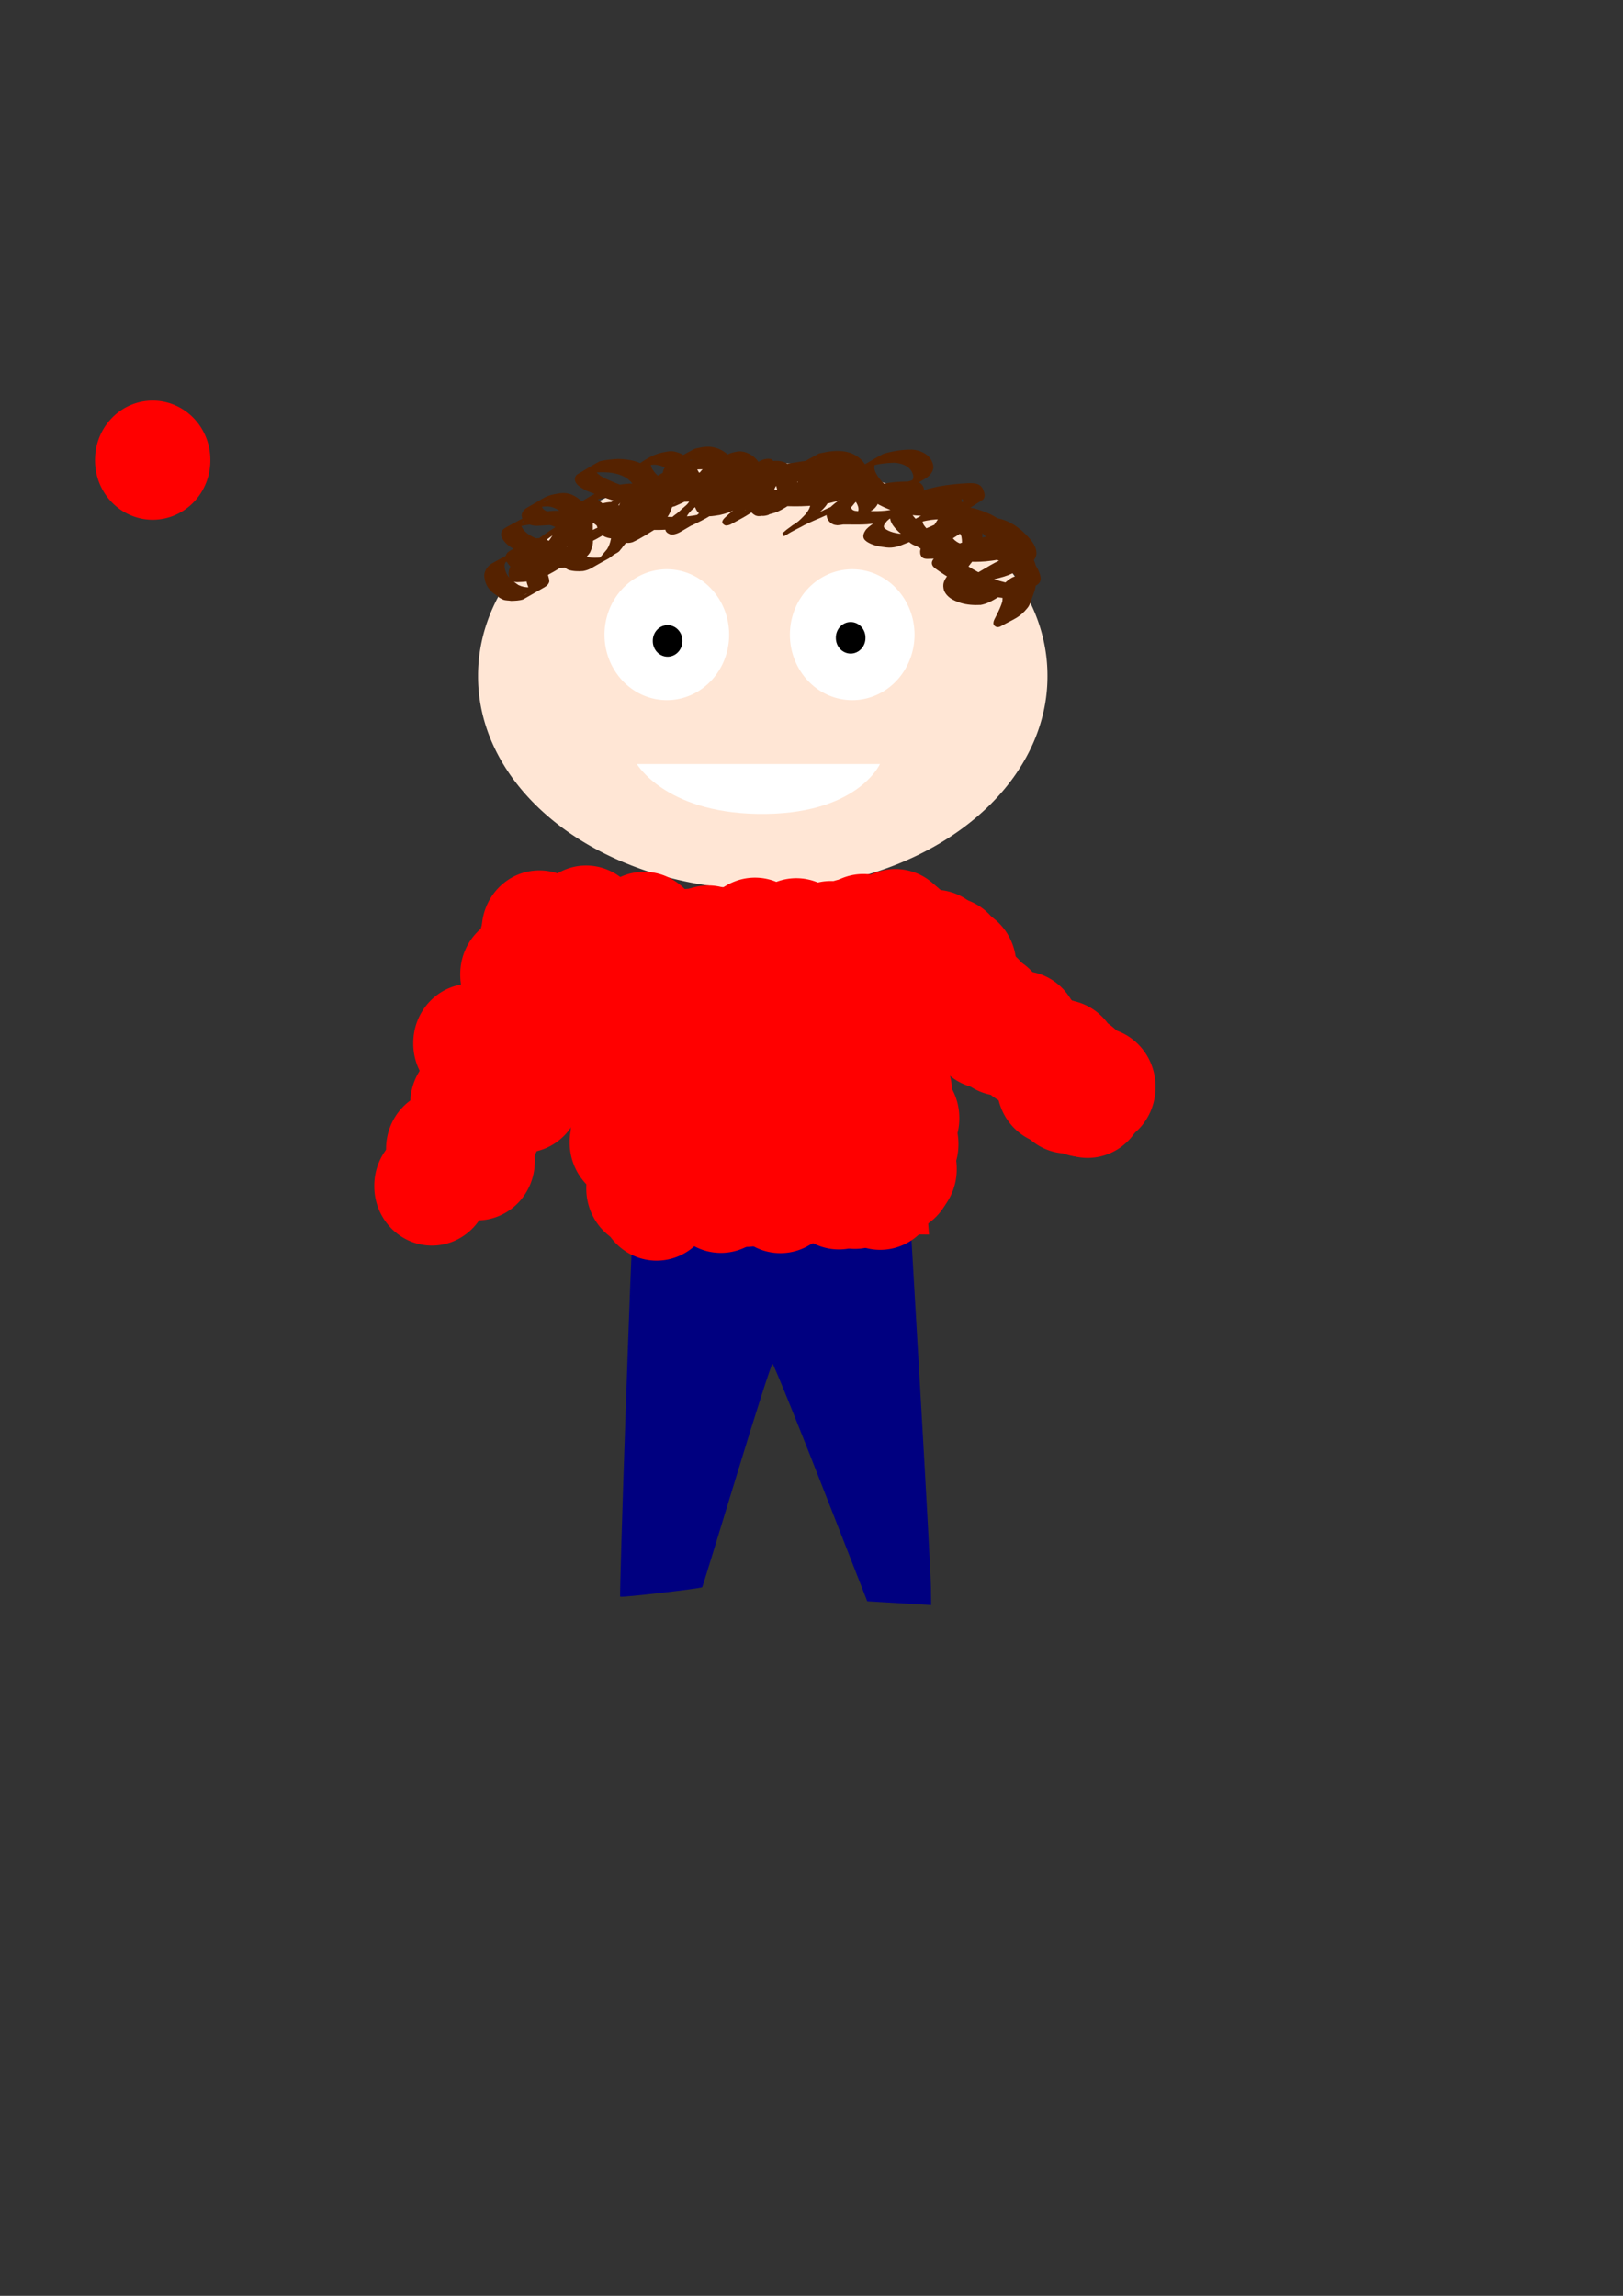 <?xml version="1.0" encoding="UTF-8" standalone="no"?>
<!-- Created with Inkscape (http://www.inkscape.org/) -->

<svg
   xmlns:dc="http://purl.org/dc/elements/1.1/"
   xmlns:cc="http://creativecommons.org/ns#"
   xmlns:rdf="http://www.w3.org/1999/02/22-rdf-syntax-ns#"
   xmlns:svg="http://www.w3.org/2000/svg"
   xmlns="http://www.w3.org/2000/svg"
   xmlns:xlink="http://www.w3.org/1999/xlink"
   xmlns:sodipodi="http://sodipodi.sourceforge.net/DTD/sodipodi-0.dtd"
   xmlns:inkscape="http://www.inkscape.org/namespaces/inkscape"
   width="744.094"
   height="1052.362"
   id="svg3882"
   version="1.1"
   inkscape:version="0.48.5 r10040"
   sodipodi:docname="abovezero.svg">
  <rect width="100%" height="100%" fill="#333333" stroke="none"/>
  <defs
     id="defs3884" />
  <sodipodi:namedview
     id="base"
     pagecolor="#ffffff"
     bordercolor="#666666"
     borderopacity="1.0"
     inkscape:pageopacity="0.0"
     inkscape:pageshadow="2"
     inkscape:zoom="0.7"
     inkscape:cx="-56.295054"
     inkscape:cy="616.37413"
     inkscape:document-units="px"
     inkscape:current-layer="layer1"
     showgrid="false"
     inkscape:window-width="1680"
     inkscape:window-height="988"
     inkscape:window-x="1592"
     inkscape:window-y="-8"
     inkscape:window-maximized="1" />
  <g
     inkscape:label="base"
     inkscape:groupmode="layer"
     id="layer1">
    <path
       sodipodi:type="arc"
       style="fill:#ffe6d5;stroke:none;stroke-opacity:1"
       id="path3890"
       sodipodi:cx="371.42856"
       sodipodi:cy="372.36218"
       sodipodi:rx="154.28572"
       sodipodi:ry="160"
       d="m 525.714,372.362 a 154.286,160 0 1 1 -308.571,0 154.286,160 0 1 1 308.571,0 z"
       transform="matrix(0.846,0,0,0.61,35.47,82.731)" />
    <path
       sodipodi:type="arc"
       style="fill:#ffffff;stroke:none"
       id="path4400"
       sodipodi:cx="305.71429"
       sodipodi:cy="290.93362"
       sodipodi:rx="28.571428"
       sodipodi:ry="30"
       d="m 334.286,290.934 a 28.571,30 0 1 1 -57.143,0 28.571,30 0 1 1 57.143,0 z" />
    <path
       transform="translate(85,-1.430079e-5)"
       sodipodi:type="arc"
       style="fill:#ffffff;stroke:none"
       id="path4400-7"
       sodipodi:cx="305.71429"
       sodipodi:cy="290.93362"
       sodipodi:rx="28.571428"
       sodipodi:ry="30"
       d="m 334.286,290.934 a 28.571,30 0 1 1 -57.143,0 28.571,30 0 1 1 57.143,0 z" />
    <path
       sodipodi:type="arc"
       style="fill:#000000;stroke:none"
       id="path4432"
       sodipodi:cx="306.07144"
       sodipodi:cy="293.79074"
       sodipodi:rx="6.7857141"
       sodipodi:ry="7.1428571"
       d="m 312.857,293.791 a 6.786,7.143 0 1 1 -13.571,0 6.786,7.143 0 1 1 13.571,0 z" />
    <path
       transform="translate(83.929,-1.429)"
       sodipodi:type="arc"
       style="fill:#000000;stroke:none"
       id="path4432-4"
       sodipodi:cx="306.07144"
       sodipodi:cy="293.79074"
       sodipodi:rx="6.7857141"
       sodipodi:ry="7.1428571"
       d="m 312.857,293.791 a 6.786,7.143 0 1 1 -13.571,0 6.786,7.143 0 1 1 13.571,0 z" />
    <path
       style="fill:#ffffff;stroke:none;stroke-width:1px;stroke-linecap:butt;stroke-linejoin:miter;stroke-opacity:1"
       d="m 292,350.219 c 0.714,0 111.429,0 111.429,0 0,0 -10.492,23.743 -56.429,22.857 -42.207,-0.814 -55,-22.857 -55,-22.857 z"
       id="path4454"
       inkscape:connector-curvature="0"
       sodipodi:nodetypes="ccsc" />
    <path
       style="fill:#552200;fill-opacity:1;stroke:none"
       id="path4537"
       d="m 246.268,251.959 c 2.105,-0.423 3.854,-1.759 5.81,-2.587 -2.749,1.561 -5.491,3.132 -8.246,4.682 -0.271,0.152 0.524,-0.335 0.794,-0.49 3.268,-1.877 6.526,-3.773 9.82,-5.605 2.799,-1.557 -11.155,6.299 -8.335,4.779 0.411,-0.221 23.442,-13.335 1.424,-0.801 1.244,-0.859 2.415,-1.8 3.351,-2.99 0.929,-1.241 1.807,-2.5 2.6,-3.832 0.854,-1.271 1.817,-2.48 2.907,-3.557 0.95,-1.232 2.194,-2.094 3.41,-3.026 4.335,-2.548 8.687,-5.946 13.795,-6.864 0.311,-0.033 0.621,-0.112 0.933,-0.1 1.042,0.042 3.357,0.742 4.287,1.213 1.595,0.568 2.695,1.849 4.086,2.73 0.663,0.492 1.581,1.075 1.486,2.048 -0.022,0.224 -0.485,0.751 -0.595,0.89 -0.068,0.064 -0.899,0.843 -0.919,0.855 -3.198,1.902 -6.501,3.625 -9.666,5.581 -2.76,1.705 5.621,-3.241 8.451,-4.83 0.236,-0.132 -0.434,0.325 -0.668,0.461 -3.242,1.882 -6.505,3.728 -9.758,5.593 19.572,-11.23 1.963,-1.109 -1.388,0.734 -0.676,0.371 -0.929,0.175 -1.653,0.429 -0.528,0.185 -0.993,0.516 -1.495,0.762 -1.369,0.47 -0.321,0.066 -1.572,0.664 -0.237,0.113 -0.949,0.451 -0.721,0.32 14.384,-8.32 10.28,-5.933 7.115,-3.889 -1.297,0.726 -2.273,1.888 -3.29,2.95 -1.035,1.282 -1.244,2.874 -1.159,4.466 0.278,1.697 0.756,2.28 2.369,2.801 2.09,0.442 4.212,0.417 6.316,0.132 0.314,-0.12 0.63,-0.238 0.943,-0.36 1.701,-0.658 0.231,-0.041 1.749,-0.845 0.275,-0.145 1.112,-0.553 0.843,-0.398 -9.166,5.298 -10.793,6.513 -7.589,4.197 1.332,-0.849 2.64,-1.61 3.677,-2.814 0.945,-1.204 2.007,-2.317 2.95,-3.519 0.875,-1.393 1.415,-2.917 1.718,-4.525 0.505,-1.739 1.117,-3.415 1.413,-5.21 0.235,-1.802 0.451,-3.624 0.89,-5.389 0.695,-1.597 1.04,-3.299 1.508,-4.967 0.5,-1.717 1.81,-2.757 3.196,-3.76 2.876,1.721 8.167,-6.865 12.742,-6.174 0.708,0.107 0.945,0.403 1.472,0.82 1.101,1.475 1.295,3.237 0.868,4.984 -0.609,1.387 -1.709,2.47 -2.54,3.728 -0.921,1.31 -1.993,2.486 -3.098,3.638 -1.121,1.242 -2.434,2.263 -3.23,3.754 -0.432,1.303 -1.083,2.843 0.3,3.731 1,0.267 2.149,0.613 3.192,0.349 0.58,-0.147 1.09,-0.494 1.639,-0.732 3.035,-2 8.045,-4.435 -6.74,3.787 -0.295,0.164 0.558,-0.381 0.821,-0.594 0.513,-0.416 1.039,-0.969 1.503,-1.435 1.516,-1.497 2.904,-3.113 3.879,-5.014 0.777,-2.156 1.831,-4.188 2.73,-6.292 0.702,-1.729 1.913,-3.163 2.638,-4.876 0.521,-1.603 1.726,-2.685 2.887,-3.824 4.243,-3.261 8.856,-6.385 14.194,-7.134 2.12,-0.018 3.613,0.549 4.802,2.33 0.977,2.088 1.15,3.95 0.518,6.161 -1.032,2.582 -3.327,4.251 -5.323,6.064 -1.896,1.49 -3.774,2.932 -5.105,4.968 -0.719,1.628 -1.494,2.577 0.741,2.785 0.49,-0.174 1.045,-0.124 1.53,-0.31 0.267,-0.103 0.483,-0.309 0.74,-0.435 3.763,-1.862 6.045,-3.216 -6.212,3.704 2.157,-1.592 4.358,-3.144 6.422,-4.858 1.792,-1.431 3.47,-2.994 5.045,-4.66 1.439,-1.704 3.069,-3.222 4.587,-4.854 1.891,-1.812 3.548,-3.821 5.263,-5.793 3.846,-4.92 9.018,-6.929 14.573,-10.105 1.762,-1.043 3.664,-1.571 5.685,-1.177 2.089,1.426 2.213,4.101 2.434,6.409 0.362,2.747 -0.711,5.096 -2.215,7.312 -1.78,2.037 -4.068,3.501 -6.284,5.01 -2.039,1.198 -3.887,2.677 -5.601,4.299 -0.142,0.425 -2.189,1.701 -0.676,1.284 -1.166,0.747 3.046,-1.519 1.879,-0.856 -14.602,8.293 -9.696,5.736 -6.633,3.588 1.92,-1.524 4.005,-2.82 6.021,-4.214 4.009,-2.757 2.08,-1.47 10.989,-6.437 0.614,-0.342 1.315,-0.506 1.938,-0.834 1.981,-1.042 -0.147,-0.041 2.017,-1.019 2.687,-1.023 5.496,-1.582 8.269,-2.322 3.06,-0.762 6.199,-1.001 9.337,-1.155 1.773,0.042 3.861,0.102 4.914,1.8 0.202,0.325 0.313,0.698 0.469,1.048 0.986,2.693 -0.021,4.972 -1.539,7.201 -1.795,2.394 -4.11,4.223 -6.535,5.923 -0.875,0.682 -1.81,1.279 -2.669,1.981 -0.342,0.279 -0.615,0.649 -0.992,0.877 -3.075,1.859 -6.183,3.662 -9.274,5.494 -0.214,-0.485 -0.629,-0.926 -0.643,-1.456 -0.007,-0.252 0.376,-0.342 0.593,-0.471 3.333,-1.967 6.689,-3.893 10.05,-5.811 1.87,-1.067 3.842,-1.99 5.772,-2.94 3.975,-2.32 8.411,-3.653 12.46,-5.803 2.728,-1.265 5.347,-2.754 8.084,-4.001 1.606,-0.509 3.024,-1.463 4.592,-2.057 1.646,-0.623 3.409,-1.069 5.107,-1.526 3.22,-0.781 6.528,-0.911 9.823,-1.011 1.9,0.105 3.974,-0.342 5.822,0.31 0.848,0.299 1.054,0.605 1.678,1.186 1.772,2.584 0.553,4.243 -1.312,6.288 -4.596,4.81 -10.778,7.616 -16.466,10.878 -9.695,5.544 29.981,-17.145 -3.974,2.28 -2.567,1.468 5.114,-2.972 7.694,-4.417 0.376,-0.211 -0.734,0.454 -1.079,0.712 -0.312,0.234 -0.593,0.507 -0.89,0.761 -0.549,0.702 -1.832,1.937 -1.465,2.996 0.122,0.352 0.973,0.926 1.122,1.043 2.588,1.497 5.559,1.856 8.484,2.109 3.323,0.172 5.443,-0.854 8.362,-2.19 2.818,-0.915 5.365,-2.417 8.169,-3.366 2.607,-0.926 5.339,-1.222 8.083,-1.36 2.646,-0.123 5.283,-0.222 7.914,0.11 2.247,0.476 2.637,2.497 2.889,4.473 0.263,2.908 0.065,5.798 -0.73,8.604 -1.206,3.106 -3.377,5.665 -5.373,8.285 -1.571,2.174 -2.755,3.501 -2.152,6.272 1.183,2.909 4.121,3.938 6.904,4.776 2.991,0.873 6.043,0.812 9.11,0.6 3.39,-1.258 9.173,-4.553 -5.501,3.41 -0.408,0.221 0.78,-0.505 1.148,-0.787 0.764,-0.586 1.227,-1.076 1.908,-1.743 3.499,-2.655 9.593,-11.085 12.9,-6.484 0.616,1.75 0.543,3.681 0.437,5.511 -0.448,2.346 -1.465,4.53 -2.514,6.659 -0.471,0.992 -1.047,1.948 -1.368,3.006 -0.077,0.254 -0.266,0.715 -0.013,0.797 0.131,0.042 0.274,0.01 0.412,0.015 3.079,-1.807 7.855,-3.978 -6.688,3.744 -0.338,0.179 0.611,-0.46 0.9,-0.711 0.84,-0.73 1.049,-1.006 1.791,-1.82 1.798,-2.249 2.659,-5.073 3.532,-7.779 0.719,-2.527 1.01,-5.161 0.963,-7.783 -0.073,-2.165 -0.469,-4.276 -1.637,-6.122 -1.366,-1.609 -3.138,-2.697 -5.1,-3.417 -2.267,-1.247 -4.803,-1.683 -7.341,-1.953 -2.893,-0.239 -5.798,-0.223 -8.699,-0.233 -2.823,-0.055 -5.629,0.011 -8.438,0.269 -2.476,0.262 -4.962,0.395 -7.45,0.457 -1.542,-0.045 -3.803,0.483 -4.864,-1.018 -0.225,-0.318 -0.324,-0.709 -0.486,-1.063 -0.033,-0.453 -0.14,-0.906 -0.1,-1.358 0.205,-2.3 2.084,-5.472 3.336,-7.4 1.58,-2.15 3.032,-4.376 4.441,-6.636 1.279,-1.782 1.713,-3.884 1.977,-6.015 0.296,-2.211 -0.478,-2.894 -2.5,-3.38 -3.205,-0.506 -6.317,0.53 -9.218,1.799 -3.865,1.664 -16.684,9.172 -0.812,0.103 -5.693,3.619 -11.413,6.928 -17.915,8.649 -2.44,0.573 -4.944,0.631 -7.437,0.655 -2.776,0.017 -5.553,-0.017 -8.329,-0.023 -1.53,-0.035 -3.105,-0.422 -3.984,-1.793 -0.177,-0.276 -0.361,-0.57 -0.404,-0.895 -0.054,-0.404 0.083,-0.811 0.125,-1.216 1.203,-2.367 3.228,-4.27 5.107,-6.122 1.572,-1.482 2.222,-3.335 2.53,-5.414 0.288,-1.973 0.163,-3.621 -0.651,-5.434 -1.253,-1.944 -3.33,-2.582 -5.48,-3.015 -2.145,-0.123 -4.471,-0.755 -6.621,-0.311 -0.449,0.093 -0.868,0.298 -1.302,0.447 -3.259,1.37 -9.865,4.637 4.264,-2.714 0.563,-0.293 -1.055,0.706 -1.556,1.096 -1.432,1.113 -1.464,1.257 -2.659,2.569 -1.518,2.145 -3.208,4.174 -4.263,6.597 -1.112,2.325 -3.317,3.862 -5.42,5.238 -8.453,5.427 -8.598,5.526 -15.647,6.956 -2.791,0.569 -3.634,-0.3 -5.557,-2.099 -1.556,-1.662 -2.713,-3.616 -3.459,-5.762 -0.505,-2.182 -0.859,-4.364 -1.562,-6.496 -0.804,-2.129 -1.923,-2.705 -3.735,-1.156 14.343,-8.551 8.232,-5.776 6.094,-2.025 -0.468,0.821 -0.518,1.068 -0.844,1.951 -0.404,1.868 -1.15,3.616 -2.094,5.268 -0.509,0.797 -1.133,1.537 -1.97,2.008 -6.356,3.574 -7.054,5.232 -11.965,5.795 -2.123,0.348 -3.883,-0.665 -5.539,-1.868 -1.998,-1.807 -3.262,-4.116 -4.605,-6.405 -0.929,-1.161 -1.55,-2.574 -2.68,-3.572 -0.494,-0.437 -1.056,-0.792 -1.56,-1.219 -2.127,-1.691 -3.05,-1.587 -5.285,-0.075 13.179,-8.324 7.768,-4.695 5.107,-1.552 -1.287,1.52 -2.429,3.079 -3.5,4.755 -1.367,2.466 -2.725,4.93 -3.991,7.45 -0.652,1.059 -1.401,2.266 -2.503,2.924 -9.748,5.82 -6.311,4.792 -11.2,6.088 -2.892,0.618 -5.732,1.401 -8.666,1.817 -3.176,0.274 -5.784,-1.396 -8.375,-2.986 -0.457,-0.315 -0.908,-0.639 -1.371,-0.946 -1.859,-1.229 -3.317,-2.51 -5.063,-3.822 -0.057,-0.029 -0.912,-0.559 -1.147,-0.363 -0.156,0.13 -0.348,0.676 -0.167,0.585 2.949,-1.494 5.643,-3.471 8.636,-4.876 0.302,-0.142 -0.22,0.632 -0.288,0.958 -0.087,0.415 -0.117,0.841 -0.175,1.261 -0.241,2.813 -0.21,5.64 -0.185,8.461 0.023,2.313 0.033,4.625 0.046,6.938 0.206,2.094 -0.495,3.95 -1.332,5.818 -3.318,4.896 -8.865,6.893 -14.398,7.14 -1.252,0.043 -2.554,0.085 -3.767,-0.301 -1.107,-0.352 -2.171,-0.973 -3.248,-1.413 -1.828,-0.825 -3.244,-2.312 -5.031,-3.205 -3.487,-0.874 -9.542,3.915 7.551,-4.781 0.201,-0.102 -0.365,0.285 -0.476,0.481 -0.298,0.529 -0.405,1.428 -0.507,1.995 -0.418,2.59 -0.082,5.193 0.145,7.782 -0.038,1.954 1.072,3.669 1.075,5.604 -0.275,1.206 -1.194,2.026 -2.232,2.622 -3.242,1.861 -6.494,3.706 -9.741,5.559 -1.782,0.591 -3.687,0.627 -5.547,0.677 -1.2,-0.225 -2.537,-0.113 -3.689,-0.573 -0.606,-0.242 -1.148,-0.623 -1.734,-0.91 -0.996,-1.071 -2.383,-1.685 -3.441,-2.673 -0.094,-0.088 -1.244,-1.405 -1.34,-1.514 -1.382,-1.765 -1.97,-3.853 -2.129,-6.053 0.204,-2.304 1.651,-4.368 3.668,-5.507 3.461,-1.954 6.977,-3.81 10.465,-5.714 2.945,-0.862 5.878,-1.766 8.785,-2.752 2.21,-0.752 4.518,-1.001 6.834,-1.138 1.426,-0.34 2.948,-1.277 4.468,-1.071 0.306,0.041 0.588,0.189 0.881,0.283 2.13,0.874 3.058,2.798 3.614,4.899 0.567,2.422 0.407,3.971 -1.446,5.695 -3.463,2.865 -7.118,4.566 -11.336,6.893 -0.789,0.435 -2.439,0.555 -3.346,0.77 -2.28,0.514 -4.61,0.67 -6.937,0.766 -2.057,0.177 -3.683,-0.673 -4.314,-2.759 -0.118,-0.391 -0.107,-0.811 -0.16,-1.216 0.125,-3.078 2.169,-5.505 4.056,-7.769 2.634,-3.262 6.147,-5.591 9.503,-8.033 7.422,-5.638 15.689,-10.09 24.039,-14.195 3.099,-1.469 6.374,-2.734 9.841,-2.739 2.84,0.536 3.796,2.053 4.434,4.704 0.49,4.142 -1.558,5.933 -4.715,8.105 -6.441,4.021 -11.877,7.597 -19.333,7.983 -3.493,-1.489 -4.367,-3.915 -4.825,-7.484 0.157,-5.014 3.61,-8.047 7.116,-11.142 6.323,-4.641 13.269,-8.584 20.979,-10.114 3.686,-0.629 7.404,-0.867 10.962,0.504 0.73,0.281 1.414,0.671 2.12,1.006 3.928,1.939 6.192,4.648 7.805,8.643 0.134,0.913 0.391,1.859 0.11,2.787 -1.113,3.678 -12.827,8.799 -14.116,9.52 -3.533,1.361 -7.295,1.9 -11.05,2.167 -3.931,-0.59 -5.188,-2.15 -6.488,-5.766 -0.093,-0.632 -0.286,-1.258 -0.278,-1.897 0.06,-4.847 4.81,-7.658 8.371,-9.954 6.819,-4.331 13.719,-8.042 21.474,-10.18 2.716,-0.749 3.761,-0.898 6.492,-1.427 4.061,-0.434 8.312,-1.515 12.416,-0.806 0.676,0.117 1.325,0.354 1.988,0.532 4.18,1.93 5.946,4.618 7.342,8.865 0.379,1.812 0.577,3.707 -0.333,5.418 -2.218,4.17 -12.495,8.464 -13.926,9.272 -6.165,1.78 -12.668,2.238 -19.059,2.013 -1.797,-0.338 -3.173,-0.43 -4.786,-1.359 -2.834,-1.631 -4.267,-4.583 -5.399,-7.48 -0.055,-0.792 -0.231,-1.586 -0.165,-2.377 0.455,-5.462 5.762,-8.783 9.939,-11.349 6.002,-3.364 9.675,-6.076 15.481,-8.12 4.769,-1.679 9.753,-2.415 14.746,-3.034 3.723,-0.101 7.534,0.137 10.915,1.853 1.508,0.765 2.541,1.614 3.882,2.609 2.623,2.258 4.876,5.224 5.179,8.786 0.049,0.577 -0.016,1.157 -0.024,1.736 -0.35,1.876 -1.272,3.61 -2.958,4.644 -7.439,4.562 -8.568,5.824 -14.969,7.3 -3.026,0.421 -6.898,1.415 -9.507,-0.833 -0.423,-0.365 -0.71,-0.863 -1.065,-1.295 -0.225,-0.504 -0.541,-0.976 -0.674,-1.511 -1.018,-4.103 2.23,-6.88 5.084,-9.14 4.989,-2.903 8.92,-5.782 14.025,-7.738 3.945,-1.512 8.079,-2.522 12.183,-3.488 3.431,-0.708 7.185,-1.54 10.475,0.186 0.518,0.272 0.972,0.651 1.459,0.976 3.075,2.333 3.534,6.005 3.959,9.588 -0.012,2.787 -0.909,5.903 -3.473,7.431 -3.356,2 -6.789,3.868 -10.184,5.801 -2.608,0.817 -4.868,0.71 -6.252,-2.029 -0.287,-0.569 -0.417,-1.205 -0.625,-1.807 6.5e-4,-0.714 -0.096,-1.434 0.002,-2.141 0.444,-3.191 2.811,-5.919 5.516,-7.505 3.647,-2.138 7.387,-4.115 11.08,-6.173 4.146,-1.24 8.538,-1.823 12.87,-1.73 2.726,0.059 5.036,0.439 7.736,0.794 5.271,1.211 10.959,2.446 15.4,5.75 0.633,0.471 1.174,1.053 1.761,1.58 1.731,1.981 3.67,4.602 2.97,7.427 -0.119,0.478 -0.375,0.91 -0.563,1.365 -0.327,0.418 -0.606,0.878 -0.98,1.254 -0.398,0.4 -0.833,0.773 -1.319,1.058 -6.992,4.1 -9.178,6.341 -15.902,6.869 -0.549,-0.098 -1.12,-0.113 -1.648,-0.295 -2.131,-0.735 -3.75,-3.134 -3.171,-5.417 0.169,-0.666 0.606,-1.234 0.91,-1.851 6.311,-6.382 15.234,-10.007 24.101,-10.68 1.541,-0.117 3.091,-0.071 4.636,-0.107 5.027,0.118 9.934,1.125 14.766,2.445 3.014,0.823 5.515,1.57 8.356,2.836 1.118,0.498 2.177,1.118 3.266,1.676 4.223,2.617 6.861,5.857 7.845,10.722 -0.001,1.378 -0.367,2.985 -1.651,3.791 -6.517,4.089 -8.05,5.743 -13.816,6.763 -3.425,0.485 -7.084,0.434 -10.025,-1.651 -0.555,-0.393 -1.011,-0.909 -1.517,-1.363 -1.072,-1.265 -2.353,-2.688 -2.094,-4.509 0.17,-1.193 0.997,-2.411 2.013,-3.039 3.577,-2.21 7.321,-4.134 10.982,-6.202 4.171,-1.141 8.535,-1.985 12.885,-1.823 2.963,0.111 4.294,0.482 7.186,1.041 4.667,1.375 9.553,3.22 13.112,6.69 0.444,0.433 0.812,0.937 1.218,1.406 0.698,1.246 1.639,2.758 1.52,4.278 -0.37,4.754 -11.383,8.542 -11.906,8.847 -5.072,1.313 -10.365,1.789 -15.592,1.547 -1.797,-0.366 -3.01,-0.442 -4.6,-1.409 -1.631,-0.992 -3.491,-2.919 -4.06,-4.797 -0.169,-0.557 -0.105,-1.159 -0.157,-1.738 0.953,-1.982 0.673,-2.094 2.861,-3.307 3.808,-2.11 7.622,-4.232 11.595,-6.012 1.059,-0.474 2.266,-0.507 3.409,-0.707 3.244,-0.568 3.907,-0.548 7.149,-0.812 4.284,-0.175 8.43,0.712 12.198,2.775 2.045,1.119 2.943,1.927 4.777,3.343 2.635,2.527 5.781,5.326 6.601,9.085 0.12,0.549 0.086,1.12 0.129,1.68 -0.154,0.532 -0.205,1.105 -0.461,1.596 -0.296,0.567 -0.634,1.17 -1.167,1.523 -8.532,5.65 -10.172,6.641 -18.349,8.534 -1.609,0.22 -7.537,1.917 -8.684,0.343 -0.238,-0.326 -0.222,-0.776 -0.334,-1.164 0.221,-0.429 0.331,-0.936 0.663,-1.287 0.468,-0.495 1.078,-0.84 1.67,-1.177 5.066,-2.884 10.001,-6.422 15.861,-7.425 0.757,-0.13 1.53,-0.13 2.295,-0.194 4.663,0.077 6.679,1.938 8.96,5.766 0.793,1.928 2.37,4.731 0.814,6.731 -0.305,0.392 -0.752,0.649 -1.127,0.974 -3.544,1.879 -6.991,3.954 -10.632,5.637 -1.009,0.466 -4.326,0.308 -5.16,0.217 -4.187,-0.458 -8.189,-1.804 -12.176,-3.077 -6.48,-2.725 -12.742,-6.158 -18.429,-10.307 -0.411,-0.388 -0.918,-0.695 -1.233,-1.165 -1.287,-1.917 0.291,-3.643 1.921,-4.582 10.966,-6.317 7.835,-5.128 15.139,-7.277 6.559,-1.614 13.267,-2.811 20.025,-3.073 2.009,0.013 5.05,0.347 5.488,2.874 0.083,0.48 0.054,1.006 -0.134,1.456 -0.22,0.525 -0.694,0.901 -1.041,1.352 -3.592,2.023 -7.075,4.256 -10.777,6.07 -0.898,0.44 -5.778,0.952 -6.398,1.001 -3.133,0.247 -6.086,0.299 -9.228,0.014 -1.739,-0.158 -3.46,-0.48 -5.189,-0.721 -5.137,-0.93 -10.227,-2.384 -14.858,-4.85 -3.934,-2.095 -7.272,-4.942 -10.55,-7.91 -2.418,-2.341 -5.277,-5.49 -3.409,-9.077 0.989,-1.9 2.283,-2.514 3.972,-3.755 3.826,-2.129 7.558,-4.435 11.477,-6.387 1.047,-0.522 2.231,-0.711 3.364,-1.004 4.281,-1.107 8.674,-1.557 13.065,-1.956 2.651,-0.043 6.91,-0.886 9.085,1.123 0.343,0.317 0.57,0.739 0.855,1.108 0.474,1.174 1.252,2.651 0.804,3.979 -0.15,0.446 -0.353,0.946 -0.752,1.196 -9.647,6.051 -7.07,5.266 -13.257,6.489 -6.529,0.76 -13.195,1.309 -19.749,0.472 -1.352,-0.173 -2.684,-0.474 -4.025,-0.711 -5.695,-1.37 -11.193,-3.805 -15.833,-7.425 -0.726,-0.566 -1.387,-1.21 -2.08,-1.815 -2.083,-2.611 -5.324,-6.545 -3.222,-10.096 0.358,-0.604 0.944,-1.04 1.415,-1.561 3.655,-2.091 7.226,-4.334 10.965,-6.272 0.901,-0.467 4.522,-1.212 5.464,-1.383 2.724,-0.492 5.245,-0.713 8.004,-0.693 3.464,0.302 7.015,1.737 8.799,4.926 0.293,0.524 0.457,1.111 0.686,1.666 0.061,0.592 0.248,1.185 0.182,1.776 -0.239,2.131 -1.999,3.962 -3.768,4.972 -10.909,6.226 -7.804,5.048 -14.898,7.19 -7.122,1.441 -14.881,2.775 -22.167,2.365 -1.433,-0.081 -2.853,-0.318 -4.28,-0.477 -4.665,-0.694 -9.339,-1.97 -13.356,-4.533 -1.817,-1.16 -2.362,-1.832 -3.838,-3.279 -0.878,-1.246 -2.295,-2.647 -2.197,-4.338 0.06,-1.037 0.633,-2.015 1.529,-2.56 3.443,-2.096 7.029,-3.945 10.544,-5.918 3.984,-0.911 8.253,-1.608 12.324,-0.822 0.796,0.154 1.566,0.423 2.349,0.634 3.343,1.384 6.243,3.698 7.362,7.261 0.191,0.606 0.258,1.245 0.387,1.867 -0.143,2.995 -1.56,5.671 -4.224,7.197 -10.811,6.191 -7.405,5.078 -14.15,6.78 -8.044,1.519 -16.255,1.555 -24.384,0.876 -5.307,-0.968 -10.972,-1.712 -15.609,-4.703 -0.539,-0.348 -1.022,-0.776 -1.533,-1.164 -0.337,-0.344 -0.767,-0.616 -1.01,-1.032 -0.419,-0.717 -0.524,-2.016 0.324,-2.578 8.509,-5.632 9.344,-5.88 16.922,-8.041 5.897,-1.557 11.92,-2.581 17.982,-3.214 2.861,-0.198 5.159,0.376 5.967,3.468 0.129,0.492 0.114,1.011 0.171,1.517 -0.113,0.555 -0.147,1.133 -0.34,1.666 -2.359,6.515 -13.397,10.942 -17.913,13.46 -4.195,1.532 -8.64,2.142 -13.071,2.493 -1.123,0.089 -2.247,0.203 -3.374,0.209 -1.161,0.006 -2.318,-0.115 -3.477,-0.173 -5.597,-0.674 -10.914,-2.733 -15.439,-6.117 -0.704,-0.526 -1.333,-1.145 -1.999,-1.717 -1.767,-1.96 -3.628,-4.372 -2.892,-7.198 0.369,-1.416 0.994,-1.938 1.891,-3.051 4.426,-3.668 2.282,-2.037 12.11,-7.304 1.184,-0.635 4.108,-1.325 5.472,-1.303 0.627,0.01 1.242,0.171 1.863,0.256 3.277,0.901 6.093,3.145 7.554,6.261 0.269,0.575 0.403,1.204 0.604,1.806 0.516,3.26 -0.516,6.061 -3.444,7.835 -3.568,2.162 -7.244,4.142 -10.865,6.213 -4.319,1.556 -8.859,2.358 -13.432,1.593 -0.947,-0.159 -1.87,-0.442 -2.804,-0.663 -3.734,-1.238 -7.292,-3.112 -10.266,-5.714 -1.52,-1.33 -2.017,-2.073 -3.243,-3.596 -0.322,-0.57 -0.73,-1.1 -0.967,-1.71 -1.362,-3.508 0.622,-5.463 3.209,-7.4 3.574,-1.97 7.078,-4.071 10.721,-5.91 0.641,-0.324 1.381,-0.399 2.081,-0.556 2.205,-0.493 4.385,-0.747 6.624,-0.308 0.731,0.143 1.436,0.399 2.154,0.599 3.666,1.396 6.474,4.092 7.83,7.81 0.259,0.71 0.382,1.463 0.573,2.195 0.441,2.824 -0.424,5.405 -2.995,6.916 -10.56,6.207 -7.185,5.156 -13.673,6.687 -5.06,1.034 -10.196,1.165 -15.257,0.064 -1.054,-0.229 -2.082,-0.567 -3.123,-0.85 -3.459,-1.213 -7.038,-2.733 -9.836,-5.182 -1.255,-1.098 -1.629,-1.757 -2.572,-3.06 -1.046,-1.947 -1.607,-4.32 0.349,-5.902 0.359,-0.29 0.776,-0.501 1.163,-0.752 5.569,-3.71 8.427,-5.569 13.922,-6.442 1.535,-0.244 2.09,-0.396 3.649,-0.102 0.7,0.132 1.369,0.391 2.054,0.587 4.905,1.935 7.637,5.647 9.86,10.242 0.654,1.752 1.284,3.675 0.73,5.558 -1.291,4.389 -11.686,8.265 -12.406,8.681 -4.943,1.63 -10.207,1.546 -15.29,0.651 -1.402,-0.247 -2.782,-0.609 -4.173,-0.914 -7.276,-1.585 -14.265,-4.085 -21.146,-6.881 -1.939,-1.091 -5.953,-3.102 -5.096,-6.049 0.128,-0.442 0.459,-0.797 0.689,-1.195 3.436,-2.023 6.792,-4.189 10.307,-6.07 0.666,-0.357 3.754,-0.789 4.332,-0.862 1.683,-0.212 3.866,-0.404 5.552,-0.34 0.993,0.038 1.978,0.199 2.967,0.299 4.335,0.576 8.575,2.102 11.273,5.725 0.419,0.563 0.738,1.195 1.107,1.792 1.141,3.253 0.771,6.394 -1.746,8.936 -0.534,0.539 -1.183,0.949 -1.775,1.424 -3.713,2.121 -8.927,5.726 -13.648,7.379 -4.716,1.651 -9.7,2.372 -14.613,3.135 -7.251,0.988 -14.549,1.573 -21.855,1.953 -2.592,-0.025 -5.909,-0.879 -6.91,-3.651 -0.144,-0.399 -0.131,-0.838 -0.196,-1.257 0.256,-1.668 1.215,-2.707 2.667,-3.515 8.537,-4.756 7.982,-5.431 14.521,-6.447 4.48,-0.682 7.456,1.012 10.707,3.889 2.093,2.312 4.257,5.331 4.651,8.533 0.072,0.588 4.3e-4,1.184 6.4e-4,1.776 -0.495,1.921 -1.524,3.635 -3.257,4.716 -7.369,4.598 -8.986,6.137 -15.618,7.771 -3.676,0.612 -7.517,1.449 -11.264,0.946 -0.734,-0.099 -1.453,-0.288 -2.18,-0.432 -3.393,-1.179 -7.098,-3.194 -9.01,-6.382 -0.264,-0.44 -0.412,-0.94 -0.617,-1.411 -0.134,-2.137 0.745,-3.011 2.608,-4.023 3.741,-2.031 7.463,-4.116 11.34,-5.875 0.741,-0.336 5.434,-1.011 6.162,-1.125 3.613,-0.523 7.377,-0.715 10.924,0.355 1.717,0.518 2.359,1.012 3.873,1.901 2.572,2.126 4.744,5.28 4.524,8.788 -0.042,0.676 -0.28,1.326 -0.42,1.989 -1.129,2.382 -3.052,4.079 -5.312,5.385 -7.658,4.426 -9.829,6.028 -16.672,8.174 -3.276,0.885 -7.139,1.776 -10.405,0.288 -0.607,-0.277 -1.118,-0.728 -1.678,-1.093 -1.739,-1.488 -4.016,-4.419 -2.259,-6.755 0.271,-0.361 0.677,-0.596 1.016,-0.895 4.496,-2.568 9.417,-6.836 15.05,-5.862 1.237,0.214 1.803,0.514 2.943,0.978 2.594,1.879 4.112,4.366 4.466,7.546 -0.264,1.826 -1.285,3.329 -2.894,4.258 -9.955,5.753 -6.49,4.707 -11.477,6.048 -2.644,0.5 -5.34,0.534 -8.021,0.557 -0.395,-8.4e-4 -0.791,-0.002 -1.186,-0.003 0,0 8.481,-6.162 8.481,-6.162 l 0,0 c 0.393,-0.001 0.786,-0.003 1.179,-0.004 2.619,-0.03 5.272,-0.082 7.813,-0.79 4.098,-1.51 1.203,-0.527 -6.527,4.137 -0.385,0.232 0.814,-0.386 1.191,-0.63 0.894,-0.577 1.11,-0.839 1.66,-1.718 0.177,-0.283 0.313,-0.589 0.47,-0.883 0.004,-0.364 0.066,-0.732 0.012,-1.092 -0.338,-2.25 -1.96,-4.263 -3.825,-5.441 -1.395,-0.49 -2.665,-0.816 -4.164,-0.725 -4.001,0.244 -9.078,3.905 4.578,-4.013 -0.667,0.296 -1.485,0.512 -1.899,1.203 -1.029,1.715 0.942,3.669 2.088,4.63 0.501,0.28 0.966,0.637 1.502,0.841 3.229,1.226 6.786,0.178 9.947,-0.669 0.821,-0.273 1.652,-0.518 2.463,-0.82 0.892,-0.333 3.393,-1.672 2.642,-1.086 -1.842,1.437 -3.98,2.447 -5.965,3.679 -0.781,0.485 1.608,-0.901 2.354,-1.439 0.669,-0.482 1.303,-1.019 1.877,-1.61 0.463,-0.477 0.812,-1.054 1.218,-1.581 0.191,-0.567 0.484,-1.109 0.573,-1.7 0.476,-3.162 -1.688,-6.058 -3.993,-7.904 -1.474,-0.817 -1.979,-1.208 -3.637,-1.663 -3.454,-0.947 -7.083,-0.688 -10.574,-0.151 -1.045,0.186 -2.097,0.332 -3.135,0.557 -1.009,0.219 -3.73,1.503 -3.001,0.771 1.774,-1.777 4.278,-2.637 6.32,-4.098 0.889,-0.636 -2.15,0.829 -2.801,1.708 -0.196,0.264 -0.209,0.624 -0.313,0.935 0.138,0.407 0.212,0.841 0.415,1.22 1.645,3.06 5.358,4.817 8.521,5.754 0.708,0.105 1.411,0.252 2.123,0.316 3.676,0.331 7.41,-0.435 10.991,-1.145 0.825,-0.246 1.665,-0.444 2.474,-0.738 2.287,-0.832 10.364,-5.179 -4.5,3.021 -0.615,0.339 1.192,-0.756 1.711,-1.229 0.429,-0.39 0.782,-0.86 1.11,-1.337 0.28,-0.407 0.471,-0.869 0.706,-1.304 0.043,-0.51 0.163,-1.02 0.13,-1.531 -0.193,-2.999 -2.294,-5.907 -4.266,-8 -3.248,-2.707 -5.901,-3.919 -10.197,-3.135 -0.64,0.123 -1.287,0.218 -1.921,0.37 -0.632,0.151 -2.4,0.919 -1.874,0.538 2.285,-1.655 4.847,-2.891 7.224,-4.412 0.977,-0.626 -1.696,0.664 -2.497,1.522 -0.238,0.255 -0.359,0.598 -0.539,0.897 -0.017,0.285 -0.12,0.579 -0.051,0.856 0.606,2.403 4.148,2.826 6.093,2.829 7.181,-0.232 14.36,-0.732 21.468,-1.816 3.97,-0.68 7.899,-1.356 11.761,-2.524 0.991,-0.3 1.98,-0.616 2.945,-0.992 0.882,-0.344 3.366,-1.707 2.589,-1.167 -2.063,1.437 -4.315,2.581 -6.473,3.871 0.607,-0.389 1.263,-0.711 1.821,-1.168 2.516,-2.06 3.201,-4.758 2.335,-7.792 -0.33,-0.551 -0.609,-1.136 -0.989,-1.653 -2.524,-3.434 -6.667,-4.669 -10.718,-5.154 -3.038,-0.201 -5.426,-0.196 -8.443,0.322 -0.794,0.136 -1.588,0.29 -2.363,0.51 -0.647,0.184 -2.448,1.08 -1.894,0.697 2.388,-1.652 4.959,-3.022 7.439,-4.533 -0.298,0.221 -0.657,0.378 -0.893,0.664 -1.574,1.907 3.028,4.409 4.139,5.006 1.136,0.499 4.145,1.831 5.196,2.246 5.046,1.991 10.299,3.433 15.577,4.652 1.386,0.271 2.761,0.608 4.158,0.814 5.107,0.752 10.436,0.626 15.25,-1.375 -16.519,9.973 -6.178,4.542 -5.034,2.331 0.842,-1.628 0.289,-3.446 -0.272,-5.041 -2.074,-4.391 -4.629,-7.861 -9.416,-9.444 -1.758,-0.345 -1.988,-0.525 -3.718,-0.38 -4.619,0.388 -11.871,4.67 2.331,-3.268 -2.721,1.386 -3.808,1.853 -2.34,5.134 0.873,1.268 1.115,1.773 2.316,2.838 2.682,2.38 6.114,3.848 9.475,4.949 1.02,0.256 2.028,0.565 3.06,0.767 5.018,0.982 10.115,0.695 15.078,-0.455 5.09,-1.548 3.589,-1.34 -3.978,3.306 -0.969,0.595 2.021,-0.894 2.949,-2.378 0.786,-1.258 0.578,-2.035 0.575,-3.444 -0.156,-0.673 -0.24,-1.366 -0.467,-2.018 -1.21,-3.474 -3.905,-5.91 -7.353,-7.038 -3.307,-0.738 -5.149,-0.755 -8.458,0.16 -0.684,0.189 -2.594,1.086 -2.019,0.671 2.217,-1.601 4.671,-2.848 7.006,-4.271 -2.161,1.295 -4.851,3.073 -3.874,6.026 0.188,0.567 0.551,1.06 0.826,1.591 1.165,1.518 1.522,2.125 3.014,3.437 2.877,2.529 6.351,4.277 10.008,5.349 0.91,0.183 1.81,0.427 2.73,0.549 4.511,0.596 9.006,-0.336 13.154,-2.107 -14.349,8.612 -5.561,3.933 -3.809,1.669 0.99,-1.279 1.198,-2.754 1.033,-4.316 -0.147,-0.535 -0.216,-1.097 -0.441,-1.605 -1.28,-2.892 -4.031,-4.825 -7.062,-5.424 -2.016,-0.07 -3.223,0.073 -5.145,0.756 -0.613,0.218 -2.35,1.095 -1.808,0.735 1.761,-1.171 10.673,-6.531 5.494,-3.172 -0.775,0.77 -1.632,1.465 -2.097,2.492 -1.099,2.426 0.707,4.657 2.218,6.375 0.625,0.547 1.215,1.138 1.876,1.64 4.38,3.327 9.574,5.228 15.036,5.721 1.144,0.026 2.287,0.106 3.431,0.079 5.52,-0.126 11.115,-1.052 16.261,-3.061 -2.001,1.23 -3.99,2.479 -6.003,3.69 -0.809,0.487 1.635,-0.952 2.391,-1.518 1.652,-1.235 3.29,-2.952 4.217,-4.824 0.21,-0.425 0.305,-0.898 0.457,-1.347 -0.002,-0.404 0.074,-0.817 -0.006,-1.213 -0.514,-2.546 -3.038,-2.612 -5.138,-2.43 -5.955,0.564 -11.874,1.545 -17.633,3.192 -1.143,0.354 -2.295,0.677 -3.428,1.063 -0.948,0.323 -3.597,1.68 -2.81,1.06 2.126,-1.675 4.613,-2.831 6.898,-4.281 0.311,-0.197 -0.734,0.242 -0.973,0.522 -0.545,0.638 0.543,1.389 0.77,1.643 0.46,0.363 0.892,0.765 1.379,1.089 4.431,2.951 9.927,3.647 15.039,4.558 8.141,0.599 16.373,0.523 24.372,-1.303 5.396,-1.636 3.597,-1.376 -3.425,3.147 -0.632,0.407 1.335,-0.712 1.922,-1.183 1.571,-1.258 2.409,-2.944 2.711,-4.899 -0.094,-0.562 -0.129,-1.137 -0.281,-1.686 -0.916,-3.303 -3.691,-5.349 -6.767,-6.5 -0.744,-0.178 -1.477,-0.415 -2.233,-0.534 -4.03,-0.634 -8.277,0.099 -12.109,1.347 2.411,-1.467 4.832,-2.918 7.234,-4.401 0.414,-0.255 -0.895,0.408 -1.269,0.719 -0.275,0.228 -0.521,0.524 -0.635,0.863 -0.47,1.396 1.044,2.822 1.668,3.824 1.391,1.425 1.794,1.984 3.55,3.114 3.881,2.497 8.426,3.668 12.936,4.343 1.396,0.139 2.786,0.351 4.188,0.416 3.271,0.152 5.846,-0.078 9.111,-0.417 4.385,-0.455 8.762,-1.109 13.015,-2.3 5.755,-1.944 4.147,-1.711 -2.551,2.702 -0.654,0.431 1.38,-0.757 1.993,-1.245 0.572,-0.456 1.851,-1.893 2.071,-2.705 0.13,-0.479 -0.013,-0.993 -0.019,-1.489 -0.184,-0.481 -0.307,-0.991 -0.553,-1.443 -1.613,-2.957 -4.988,-4.03 -8.132,-4.195 -3.57,0.075 -7.145,0.468 -10.579,1.51 -0.884,0.268 -3.334,1.514 -2.604,0.947 2.03,-1.578 4.383,-2.689 6.575,-4.033 -1.097,0.812 -2.029,1.182 -2.401,2.615 -0.706,2.72 1.791,5.656 3.303,7.569 0.661,0.583 1.292,1.203 1.984,1.748 4.506,3.547 9.822,5.947 15.405,7.174 1.316,0.217 2.623,0.498 3.948,0.652 6.586,0.767 13.298,0.183 19.808,-0.904 5.282,-1.492 3.208,-1.165 -4.518,3.717 -0.327,0.206 0.75,-0.296 0.995,-0.594 0.747,-0.909 -0.044,-2.367 -0.375,-3.226 -0.218,-0.264 -0.389,-0.575 -0.654,-0.792 -1.905,-1.558 -6.229,-0.747 -8.463,-0.763 -4.314,0.365 -8.645,0.819 -12.816,2.053 -1.129,0.334 -4.177,1.986 -3.334,1.165 1.645,-1.601 3.904,-2.414 5.857,-3.621 -1.83,1.142 -4.459,2.438 -4.924,4.858 -0.502,2.611 1.885,4.764 3.387,6.443 0.929,0.876 1.813,1.803 2.788,2.628 6.489,5.493 13.692,8.453 22.065,9.769 1.731,0.2 3.453,0.484 5.192,0.6 3.162,0.21 6.177,0.087 9.316,-0.284 1.234,-0.145 2.464,-0.338 3.677,-0.605 0.944,-0.208 3.521,-1.437 2.782,-0.815 -2.077,1.746 -4.611,2.861 -6.916,4.292 0.407,-0.258 0.877,-0.437 1.22,-0.775 2.08,-2.051 -3.035,-3.227 -4.174,-2.801 -6.637,0.272 -13.24,1.339 -19.64,3.119 -6.472,2.181 -3.613,1.542 2.319,-2.572 0.583,-0.404 -1.307,0.573 -1.89,0.977 -1.563,1.081 -0.795,2.003 0.333,3.01 5.423,4.229 11.406,7.811 17.835,10.28 4.026,1.198 8.034,2.454 12.268,2.641 0.974,0.043 1.954,-0.008 2.922,-0.124 0.753,-0.09 2.815,-0.962 2.221,-0.491 -2.237,1.775 -4.856,3.006 -7.284,4.509 0.417,-0.179 0.873,-0.287 1.251,-0.537 1.997,-1.323 0.44,-4.146 -0.191,-5.753 -2.087,-3.586 -3.958,-4.925 -8.226,-4.833 -2.393,0.314 -2.158,0.178 -4.602,0.972 -0.799,0.259 -3.039,1.374 -2.364,0.874 10.579,-7.839 7.779,-4.181 4.109,-2.768 -0.258,0.327 -0.469,0.412 0.344,0.508 2.47,0.29 4.993,-0.701 7.405,-1.002 1.97,-0.491 3.148,-0.731 5.072,-1.43 0.807,-0.293 3.079,-1.486 2.378,-0.991 -2.153,1.52 -4.511,2.726 -6.766,4.089 0.422,-0.386 0.907,-0.712 1.266,-1.157 0.29,-0.359 0.435,-0.815 0.652,-1.222 0.015,-0.475 0.114,-0.955 0.045,-1.425 -0.509,-3.479 -3.72,-6.4 -6.099,-8.67 -1.759,-1.328 -2.678,-2.133 -4.639,-3.163 -3.668,-1.925 -7.696,-2.638 -11.814,-2.409 -3.043,0.282 -4.023,0.288 -7.063,0.923 -1.147,0.24 -4.15,1.769 -3.407,0.864 1.505,-1.833 4.023,-2.523 5.929,-3.936 0.621,-0.461 -1.434,0.612 -2.06,1.067 -0.438,0.318 -0.719,0.808 -1.078,1.211 -0.036,0.451 -0.203,0.911 -0.109,1.353 0.117,0.547 0.412,1.049 0.723,1.514 1.676,2.512 4.303,3.574 7.212,3.846 5.169,0.113 10.495,-0.241 15.376,-2.058 -17.775,10.776 -6.037,4.699 -5.451,2.476 0.337,-1.281 -0.559,-2.73 -1.11,-3.774 -0.359,-0.434 -0.683,-0.901 -1.077,-1.303 -3.353,-3.419 -8.058,-5.186 -12.577,-6.398 -1.16,-0.203 -2.312,-0.469 -3.481,-0.61 -5.526,-0.664 -11.167,0.169 -16.382,2.039 2.2,-1.356 4.399,-2.713 6.599,-4.069 -0.502,0.353 -1.061,0.636 -1.506,1.058 -0.329,0.313 -0.614,0.693 -0.781,1.115 -0.598,1.508 0.731,2.757 1.569,3.799 0.457,0.389 0.869,0.839 1.371,1.167 2.862,1.872 6.434,1.599 9.636,1.053 0.602,-0.146 1.215,-0.254 1.807,-0.438 0.547,-0.17 2.08,-0.937 1.601,-0.623 -2.437,1.6 -5.002,2.997 -7.502,4.496 0.369,-0.262 0.78,-0.473 1.108,-0.785 0.289,-0.276 0.546,-0.599 0.721,-0.958 0.167,-0.342 0.192,-0.737 0.287,-1.105 -0.627,-4.6 -3.149,-7.626 -7.016,-10.118 -1.043,-0.548 -2.059,-1.153 -3.13,-1.643 -7.07,-3.231 -15.072,-4.754 -22.799,-5.009 -1.545,0.081 -3.097,0.081 -4.636,0.243 -2.289,0.241 -5.575,0.908 -7.812,1.613 -1.084,0.342 -4.048,1.959 -3.185,1.22 1.805,-1.546 3.991,-2.593 6.09,-3.708 0.684,-0.363 -1.215,0.96 -1.823,1.441 -0.768,1.003 -1.435,1.429 -1.306,2.78 0.198,2.072 2.357,2.789 4.088,2.78 1.557,-0.206 1.875,-0.189 3.412,-0.643 0.599,-0.177 2.287,-0.969 1.771,-0.616 -2.338,1.6 -4.854,2.924 -7.281,4.386 -0.461,0.278 0.952,-0.511 1.383,-0.834 0.388,-0.29 0.707,-0.663 1.06,-0.994 0.23,-0.352 0.52,-0.672 0.69,-1.056 1.063,-2.399 -0.882,-4.888 -2.301,-6.618 -0.538,-0.488 -1.034,-1.028 -1.614,-1.465 -4.285,-3.223 -9.813,-4.44 -14.934,-5.531 -2.879,-0.33 -4.789,-0.637 -7.682,-0.628 -4.334,0.014 -8.725,0.671 -12.791,2.183 2.138,-1.311 4.261,-2.645 6.413,-3.932 0.716,-0.428 -1.442,0.847 -2.105,1.354 -2.297,1.757 -3.841,4.07 -3.844,7.018 0.172,0.498 0.271,1.027 0.515,1.494 1.165,2.226 3.551,1.656 5.433,0.837 -18.499,10.969 -6.739,4.548 -5.28,2.738 1.073,-1.33 1.573,-2.965 1.61,-4.648 -0.333,-3.273 -0.666,-6.671 -3.521,-8.765 -0.447,-0.263 -0.868,-0.574 -1.34,-0.788 -3.159,-1.435 -6.712,-0.466 -9.929,0.155 -3.054,0.72 -6.067,1.497 -9.039,2.517 -1.004,0.345 -2.01,0.689 -2.989,1.099 -0.96,0.402 -3.681,1.925 -2.822,1.337 1.979,-1.357 4.136,-2.436 6.204,-3.654 -2.501,1.768 -6.196,4.178 -5.491,7.807 0.086,0.441 0.347,0.829 0.521,1.244 0.289,0.326 0.522,0.712 0.867,0.978 2.486,1.917 6.21,0.668 8.946,0.275 0.696,-0.19 1.404,-0.342 2.089,-0.569 3.151,-1.043 7.889,-3.901 -4.881,3.372 -0.548,0.312 1.062,-0.687 1.538,-1.1 1.353,-1.171 1.121,-1.134 1.727,-2.73 0.051,-0.524 0.162,-1.045 0.154,-1.571 -0.047,-3.319 -2.319,-6.068 -4.716,-8.114 -1.385,-1.021 -2.119,-1.661 -3.702,-2.409 -3.265,-1.544 -6.913,-1.719 -10.459,-1.55 -4.943,0.629 -9.827,1.426 -14.514,3.198 -1.201,0.454 -4.453,2.426 -3.537,1.526 1.449,-1.424 3.472,-2.111 5.207,-3.167 -3.869,2.189 -9.352,5.354 -10.131,10.24 -0.109,0.686 0.004,1.389 0.006,2.084 0.249,0.675 0.438,1.375 0.747,2.024 1.894,3.977 4.453,5.36 8.708,5.858 6.329,0.206 12.816,-0.234 18.798,-2.45 -14.102,8.593 -5.189,3.763 -3.493,1.466 1.069,-1.448 0.991,-3.112 0.71,-4.792 -1.251,-3.928 -2.826,-6.363 -6.784,-7.968 -0.629,-0.131 -1.25,-0.31 -1.888,-0.393 -4.014,-0.525 -8.108,0.384 -12.067,0.885 -4.428,0.901 -8.743,2.023 -12.917,3.79 -1.083,0.458 -4.117,2.218 -3.201,1.48 1.696,-1.366 3.72,-2.264 5.58,-3.396 -3.013,1.866 -8.277,4.699 -8.585,8.776 -0.043,0.566 0.128,1.127 0.191,1.691 1.147,3.205 2.256,4.422 5.787,4.605 3.67,-0.31 7.341,-0.878 10.729,-2.403 -2.328,1.4 -4.652,2.807 -6.984,4.2 -0.518,0.309 1.035,-0.619 1.54,-0.948 0.54,-0.353 1.715,-1.101 2.082,-1.738 0.405,-0.702 0.249,-1.592 0.221,-2.333 -1.476,-3.966 -3.445,-6.119 -7.276,-8.027 -0.679,-0.29 -1.337,-0.635 -2.037,-0.871 -3.487,-1.179 -7.145,-0.747 -10.686,-0.09 -2.123,0.501 -4.148,1.072 -6.158,1.938 -0.687,0.296 -2.659,1.364 -2.032,0.955 1.59,-1.037 10.712,-6.48 4.925,-2.86 -2.21,1.814 -1.406,1.071 -3.498,3.136 -2.124,2.097 -3.701,3.95 -3.953,7.049 0.054,0.555 0.048,1.118 0.162,1.664 0.324,1.552 1.288,3.489 2.829,4.167 0.334,0.147 0.71,0.172 1.065,0.257 1.558,-0.147 3.065,-0.406 4.576,-0.832 3.54,-0.998 10.473,-4.801 -3.284,2.814 2.616,-1.632 5.533,-3.364 5.111,-6.892 -0.496,-2.244 -1.177,-3.343 -3.649,-3.484 -3.295,0.284 -6.394,1.45 -9.348,2.905 -0.801,0.4 -1.608,0.789 -2.404,1.199 -0.889,0.457 -3.485,1.952 -2.651,1.401 1.89,-1.248 3.878,-2.34 5.824,-3.497 0.884,-0.525 -1.767,1.051 -2.635,1.601 -0.839,0.533 -1.676,1.072 -2.486,1.648 -0.773,0.551 -1.507,1.155 -2.261,1.732 -3.267,2.396 -6.753,4.619 -9.391,7.738 -1.297,1.433 -3.527,4.018 -4.13,5.859 -0.119,0.363 -0.113,0.755 -0.169,1.133 -0.014,0.278 -0.102,0.562 -0.043,0.834 0.386,1.773 2.18,1.903 3.642,1.755 2.29,-0.123 4.576,-0.353 6.807,-0.912 0.627,-0.149 1.641,-0.369 2.252,-0.595 0.326,-0.12 1.246,-0.615 0.948,-0.436 -14.978,8.999 -9.362,5.952 -6.634,3.622 2.047,-1.248 2.512,-2.187 1.98,-4.59 -0.422,-1.758 -1.101,-3.403 -3.031,-3.865 -1.784,-0.075 -3.383,0.82 -5.144,0.986 -2.26,0.185 -4.493,0.555 -6.64,1.314 -2.901,0.91 -5.808,1.803 -8.689,2.769 2.472,-1.493 4.961,-2.956 7.415,-4.478 0.423,-0.262 -0.905,0.423 -1.32,0.698 -1.295,0.856 -2.357,2.26 -2.714,3.762 0.011,1.972 0.538,3.858 1.785,5.421 1.355,1.507 2.88,2.692 4.558,3.833 1.73,0.81 3.198,1.092 5.121,1.067 1.813,-0.105 3.674,-0.211 5.321,-1.059 -2.788,1.625 -5.576,3.25 -8.364,4.876 0.565,-0.375 1.309,-0.6 1.813,-1.05 1.406,-1.254 -0.551,0.16 0.762,-0.749 0.065,-0.156 0.185,-0.299 0.196,-0.467 0.105,-1.581 -1.385,-3.317 -1.044,-4.969 -0.22,-2.655 -0.572,-5.321 -0.281,-7.985 0.037,-0.316 0.351,-3.106 0.535,-3.223 6.12,-3.894 6.851,-6.763 11.142,-4.859 1.679,0.991 3.124,2.363 4.93,3.139 2.347,0.998 4.076,1.706 6.717,1.324 0.806,-0.082 1.514,-0.125 2.301,-0.309 0.338,-0.079 1.292,-0.486 0.998,-0.3 -14.432,9.155 -9.827,6.103 -6.942,4.025 0.458,-0.789 1.27,-2.41 1.484,-3.273 0.146,-0.589 0.105,-1.525 0.103,-2.115 0.004,-2.319 -0.005,-4.639 -0.005,-6.958 0.01,-2.853 -0.018,-5.709 0.132,-8.559 0.032,-0.458 0.159,-2.429 0.217,-2.474 4.814,-3.782 7.019,-8.227 11.196,-5.346 2.023,1.658 3.958,3.417 6.245,4.726 2.522,1.446 4.994,2.875 8.018,2.361 2.896,-0.48 5.738,-1.201 8.57,-1.971 3.933,-1.63 2.282,-1.01 -6.831,4.241 -0.281,0.162 0.528,-0.377 0.789,-0.57 0.751,-0.554 1.333,-1.187 1.902,-1.928 1.298,-2.577 2.774,-5.044 4.103,-7.601 1.377,-2.29 2.98,-4.337 4.688,-6.388 0.381,-0.458 0.646,-1.044 1.141,-1.374 3.304,-2.202 6.791,-4.117 10.186,-6.175 2.721,-1.108 3.839,-0.776 6.053,1.056 0.541,0.451 1.121,0.858 1.626,1.349 1.127,1.096 1.829,2.525 2.747,3.78 1.265,2.158 2.424,4.369 4.408,5.981 1.608,1.018 3.152,1.667 5.091,1.212 4.028,-0.837 6.406,-3.318 -6.275,4.304 -0.259,0.155 0.556,-0.238 0.819,-0.385 0.822,-0.46 0.726,-0.465 1.347,-1.151 1.026,-1.533 1.878,-3.238 2.231,-5.055 1.901,-6.649 5.53,-6.977 12.458,-11.005 2.611,-0.803 3.764,0.339 4.713,2.706 0.074,0.218 0.69,2.02 0.744,2.233 0.355,1.399 0.414,2.867 0.821,4.255 0.66,1.99 1.748,3.783 3.192,5.307 1.875,1.672 2.533,1.806 5.02,1.262 0.998,-0.214 2.019,-0.37 3.008,-0.619 3.563,-0.898 8.721,-4.472 -5.495,3.792 0.838,-0.474 1.563,-0.842 2.321,-1.445 0.346,-0.275 0.624,-0.63 0.971,-0.903 0.316,-0.249 0.703,-0.399 1.012,-0.656 0.488,-0.407 0.953,-1.089 1.331,-1.595 0.321,-0.865 0.464,-1.351 0.924,-2.169 0.957,-1.704 2.375,-3.096 3.334,-4.799 1.208,-1.492 2.445,-2.932 4.113,-3.943 4.509,-2.736 8.681,-5.776 13.658,-7.392 2.802,-0.538 5.441,-0.225 8.233,0.261 2.439,0.614 4.67,1.553 6.039,3.791 1.044,2.162 1.157,3.57 0.931,5.958 -0.247,2.239 -0.711,4.355 -2.286,6.072 -1.836,1.791 -3.694,3.591 -5.25,5.633 -0.149,0.18 -0.4,0.311 -0.447,0.54 -0.042,0.206 0.103,0.415 0.216,0.592 0.702,1.099 2.28,1.067 3.4,1.13 2.782,0.01 5.564,0.016 8.345,-0.017 2.44,-0.07 4.892,-0.198 7.258,-0.851 1.297,-0.381 1.482,-0.41 2.785,-0.902 3.612,-1.363 12.021,-5.753 -2.82,2.359 6.082,-3.548 12.133,-7.405 18.611,-10.241 3.141,-1.178 6.437,-2.137 9.797,-1.333 2.234,0.837 3.493,2.102 3.201,4.643 -0.205,2.249 -0.567,4.51 -1.741,6.483 -1.122,1.46 -0.148,0.099 -1.165,1.84 -0.99,1.693 -2.327,3.165 -3.373,4.824 -0.384,0.55 -1.403,1.98 -1.722,2.563 -0.159,0.29 -1.23,2.692 -1.367,3.023 -0.164,0.397 -0.358,0.786 -0.455,1.204 -0.073,0.316 -0.034,0.648 -0.051,0.972 0.082,0.203 0.107,0.439 0.244,0.61 0.718,0.895 3.397,0.348 4.39,0.446 2.465,-0.085 4.927,-0.23 7.381,-0.483 2.816,-0.241 5.636,-0.173 8.461,-0.168 2.933,0.006 5.876,-0.016 8.795,0.313 2.617,0.345 5.176,0.936 7.544,2.148 2.095,0.911 4.042,2.144 5.462,3.97 1.242,2.005 1.793,4.27 1.872,6.621 0.133,2.726 -0.224,5.463 -0.836,8.119 -0.447,1.422 -0.985,2.789 -1.489,4.19 -0.5,1.388 -0.9,2.786 -1.849,3.964 -3.698,4.528 -5.671,4.785 -12.489,8.561 -0.312,0.173 -0.677,0.254 -1.033,0.278 -0.321,0.022 -0.636,-0.096 -0.954,-0.143 -0.257,-0.185 -0.562,-0.317 -0.771,-0.555 -1.204,-1.369 0.502,-3.487 1.026,-4.772 1.022,-2.037 2.013,-4.089 2.657,-6.285 0.167,-1.573 0.143,-3.195 -0.159,-4.752 -0.022,-0.006 -0.044,-0.012 -0.066,-0.018 -0.048,0.063 -0.096,0.125 -0.145,0.188 2.85,-1.67 5.7,-3.34 8.55,-5.009 0.239,-0.139 -0.474,0.288 -0.694,0.455 -0.595,0.453 -1.099,1.02 -1.745,1.41 -0.628,0.631 -1.204,1.316 -1.871,1.905 -0.349,0.308 -0.715,0.604 -1.115,0.842 -4.131,2.464 -7.905,5.71 -12.661,6.566 -3.132,0.146 -6.255,-0.011 -9.274,-0.95 -3.235,-1.085 -6.043,-2.346 -7.552,-5.626 -0.856,-3.115 -0.048,-4.626 1.812,-7.152 1.983,-2.555 4.121,-5.036 5.546,-7.961 0.17,-0.495 0.383,-0.978 0.51,-1.486 0.54,-2.159 0.416,-4.48 0.315,-6.675 -0.175,-1.602 -0.278,-3.064 -2.165,-3.271 -2.566,-0.278 -5.148,-0.138 -7.721,-0.012 -2.709,0.227 -5.396,0.635 -7.947,1.621 -2.731,1.035 -5.316,2.419 -8.073,3.395 -2.785,1.227 -5.597,2.136 -8.689,1.758 -3.097,-0.341 -6.215,-0.868 -8.891,-2.573 -0.327,-0.273 -0.69,-0.508 -0.98,-0.82 -1.405,-1.512 -0.518,-3.362 0.526,-4.796 3.158,-3.451 8.521,-5.559 12.082,-7.602 2.562,-1.469 -10.225,5.918 -7.662,4.45 18.032,-10.323 5.833,-3.444 11.614,-6.701 -14.745,8.647 -6.595,4.051 -3.517,1.735 1.033,-0.777 1.36,-1.186 2.247,-2.103 1.29,-1.164 0.812,-0.628 1.811,-1.907 0.874,-1.12 1.001,-1.582 0.176,-2.8 -1.908,-1.54 -4.673,-0.845 -6.939,-0.922 -3.246,0.112 -6.502,0.334 -9.65,1.193 -3.323,0.965 -6.51,2.217 -9.617,3.745 -2.681,1.333 -5.346,2.698 -8.043,3.998 -4.09,1.951 -8.394,3.442 -12.341,5.703 -2.316,1.175 -2.091,1.042 -4.308,2.236 -0.548,0.295 -2.173,1.215 -1.638,0.896 2.637,-1.57 5.295,-3.107 7.947,-4.652 0.183,-0.107 -0.358,0.444 -0.541,0.336 -0.437,-0.257 -0.622,-0.802 -0.933,-1.203 -2.944,1.754 -5.853,3.567 -8.831,5.261 -0.175,0.1 0.248,-0.32 0.393,-0.46 1.024,-0.986 2.165,-1.79 3.322,-2.613 2.316,-1.781 -0.429,0.268 2.161,-1.458 1.726,-1.15 3.127,-2.705 4.555,-4.19 1.423,-1.838 2.73,-3.772 1.927,-6.174 -0.108,-0.247 -0.177,-0.516 -0.324,-0.742 -0.87,-1.339 -2.976,-1.011 -4.299,-1.094 -3.093,0.168 -6.182,0.494 -9.181,1.308 -2.772,0.732 -5.591,1.334 -8.215,2.526 -0.976,0.491 -1.949,0.968 -2.941,1.425 -0.33,0.152 -1.294,0.656 -0.983,0.469 10.741,-6.449 10.166,-6.098 6.915,-3.98 -1.97,1.434 -4.081,2.668 -5.99,4.173 -3.471,2.765 -7.539,4.686 -11.397,6.839 -0.28,0.156 -1.239,0.418 -1.61,0.444 -0.238,0.017 -0.476,-0.027 -0.713,-0.04 -1.933,-0.865 -1.67,-2.038 -0.348,-3.382 1.749,-1.628 3.479,-3.319 5.591,-4.485 2.227,-1.435 4.433,-2.915 6.401,-4.693 1.17,-1.293 0.545,-0.449 1.389,-2.011 0.803,-1.487 1.465,-2.835 1.158,-4.59 -0.095,-1.254 -0.143,-4.04 -1.215,-4.91 -0.152,-0.123 -0.358,-0.156 -0.537,-0.234 -1.907,-0.053 -3.612,0.716 -5.253,1.633 15.284,-8.966 5.997,-4.352 3.265,-0.504 -0.915,0.946 -1.64,1.982 -2.489,2.977 -0.684,0.801 -1.208,1.179 -1.945,1.923 -0.284,0.287 -0.548,0.595 -0.822,0.892 -1.499,1.65 -3.102,3.157 -4.561,4.835 -1.524,1.751 -3.214,3.371 -5.044,4.792 -1.979,1.815 -4.254,3.264 -6.343,4.95 -3.293,1.937 -6.567,3.906 -9.879,5.812 -0.834,0.48 -1.909,0.919 -2.861,1.085 -0.857,0.149 -0.946,0.082 -1.786,-0.008 -2.462,-0.916 -2.611,-2.234 -1.635,-4.513 1.142,-2.253 2.942,-3.879 5.015,-5.294 0.336,-0.295 0.671,-0.59 1.007,-0.885 0.322,-0.309 0.635,-0.629 0.967,-0.928 1.289,-1.162 2.795,-2.099 3.521,-3.755 0.828,-1.881 0.685,-3.378 -0.111,-5.256 -0.96,-1.354 -2.529,-1.569 -4.108,-1.35 -0.83,0.169 -1.106,0.197 -1.91,0.473 -0.292,0.1 -1.124,0.504 -0.86,0.344 14.434,-8.739 9.997,-5.643 6.755,-4.015 -0.392,0.343 -0.72,0.755 -1.113,1.097 -0.183,0.159 -0.428,0.238 -0.606,0.403 -0.556,0.511 -1.011,1.223 -1.391,1.864 -0.541,1.854 -1.714,3.286 -2.671,4.94 -0.809,2.154 -2.02,4.123 -2.697,6.329 -0.832,2.07 -2.185,3.766 -3.714,5.374 -1.03,0.956 -0.545,0.443 -1.451,1.541 -0.24,0.24 -0.499,0.466 -0.788,0.642 -3.488,2.119 -7.41,4.752 -11.348,6.556 -1.865,0.616 -3.783,0.537 -5.506,-0.488 -1.655,-1.535 -1.435,-2.884 -0.921,-4.946 0.576,-1.729 1.725,-2.893 3.109,-4.046 0.18,-0.242 0.337,-0.503 0.54,-0.726 0.22,-0.241 0.955,-0.788 1.174,-1.051 0.167,-0.201 0.255,-0.46 0.417,-0.665 0.149,-0.188 0.34,-0.338 0.51,-0.507 0.154,-0.21 0.308,-0.42 0.462,-0.63 1.099,-1.26 -0.064,0.177 0.845,-1.3 0.477,-0.775 1.25,-1.399 1.831,-2.083 0.505,-1.333 0.73,-2.571 -0.22,-3.796 -0.465,-0.224 -0.447,-0.285 -1.018,-0.234 -3.608,0.322 -10.626,6.052 5.535,-3.938 -1.357,0.755 -2.682,1.683 -3.491,3.038 -0.439,1.69 -0.803,3.409 -1.472,5.027 -0.728,1.583 -0.68,3.526 -0.997,5.227 -0.237,1.804 -0.612,3.56 -1.404,5.213 -0.216,1.758 -0.72,3.352 -1.496,4.942 -0.817,1.359 -2.05,2.31 -2.875,3.676 -0.583,0.541 -0.893,1.256 -1.497,1.73 -0.633,0.498 -1.455,0.826 -2.136,1.251 -3.639,2.821 -0.821,0.683 -10.445,6.267 -1.148,0.666 -2.445,1.078 -3.744,1.307 -2.215,0.17 -4.501,0.122 -6.641,-0.529 -1.82,-0.847 -2.59,-1.838 -2.972,-3.818 -0.153,-1.772 -0.068,-3.578 0.811,-5.172 0.582,-0.867 1.382,-1.456 2.073,-2.226 0.178,-0.198 0.279,-0.46 0.466,-0.649 0.177,-0.179 0.408,-0.294 0.612,-0.442 4.508,-2.327 8.527,-5.628 13.295,-7.447 0.795,-0.349 1.612,-0.572 2.418,-0.887 0.246,-0.096 0.949,-0.46 0.722,-0.326 -2.993,1.775 -21.077,12.188 1.369,-0.754 -2.772,1.613 -5.543,3.226 -8.315,4.84 -0.226,0.132 0.454,-0.261 0.679,-0.394 3.21,-1.893 6.468,-3.708 9.628,-5.684 2.76,-1.726 -5.623,3.281 -8.428,4.933 -0.342,0.201 1.392,-0.675 0.946,-0.721 1.249,-0.812 0.239,-0.372 1.071,-0.302 0.321,0.027 -1.286,-1.123 -1.038,-0.971 -1.296,-0.916 -2.443,-2.046 -3.979,-2.577 -1.542,-0.556 -3.205,-0.978 -4.831,-0.575 -4.101,1.069 -11.369,5.604 4.427,-3.383 -0.224,0.139 -0.447,0.278 -0.671,0.417 -0.186,0.178 -0.347,0.385 -0.557,0.534 -0.199,0.141 -0.445,0.201 -0.655,0.325 -0.675,0.402 -1.03,1.019 -1.614,1.526 -1.718,2.108 0.662,-0.708 -1.08,1.045 -0.701,0.706 -1.134,1.663 -1.916,2.293 -0.373,0.696 -0.756,1.432 -1.171,2.101 -0.965,1.555 0.025,-0.297 -0.989,1.171 -0.153,0.221 -0.244,0.478 -0.367,0.717 -0.491,0.594 -0.866,1.344 -1.453,1.851 -0.188,0.162 -0.435,0.243 -0.627,0.399 -0.197,0.161 -0.356,0.363 -0.534,0.545 -0.213,0.158 -0.427,0.316 -0.64,0.474 -3.234,1.9 -6.525,3.706 -9.701,5.7 -2.712,1.703 11.113,-6.369 8.307,-4.825 -3.281,1.806 -6.454,3.803 -9.735,5.611 -2.778,1.531 5.485,-3.187 8.228,-4.78 0.267,-0.155 -0.535,0.311 -0.803,0.466 -3.271,1.891 -6.541,3.782 -9.812,5.673 -1.957,0.95 -3.847,2.125 -6.053,2.397 0,0 8.483,-6.349 8.483,-6.349 z"
       inkscape:connector-curvature="0" />
    <path
       style="fill:#000080;fill-opacity:1;stroke:none"
       d="m 406.902,734.552 -9.286,-0.557 -21.309,-54.447 c -11.72,-29.946 -21.692,-54.447 -22.159,-54.447 -0.468,0 -7.839,22.961 -16.381,51.024 -8.542,28.063 -15.656,51.195 -15.809,51.405 -0.448,0.614 -37.152,4.864 -37.618,4.355 -0.528,-0.575 5.153,-166.218 5.722,-166.833 0.227,-0.245 29.019,-0.64 63.984,-0.878 l 63.571,-0.432 4.537,77.809 c 2.495,42.795 4.584,81.489 4.643,85.988 l 0.106,8.179 -5.357,-0.305 c -2.946,-0.168 -9.536,-0.556 -14.643,-0.862 z"
       id="path3858"
       inkscape:connector-curvature="0" />
    <path
       sodipodi:type="arc"
       style="fill:#ff0000;fill-opacity:1;stroke:none"
       id="path3861"
       sodipodi:cx="-375"
       sodipodi:cy="320.93362"
       sodipodi:rx="26.428572"
       sodipodi:ry="27.142857"
       d="m -348.571,320.934 a 26.429,27.143 0 1 1 -52.857,0 26.429,27.143 0 1 1 52.857,0 z" />
    <path
       transform="translate(445,-110)"
       sodipodi:type="arc"
       style="fill:#ff0000;fill-opacity:1;stroke:none"
       id="path3861-1"
       sodipodi:cx="-375"
       sodipodi:cy="320.93362"
       sodipodi:rx="26.428572"
       sodipodi:ry="27.142857"
       d="m -348.571,320.934 a 26.429,27.143 0 1 1 -52.857,0 26.429,27.143 0 1 1 52.857,0 z" />
    <use
       id="use3881"
       xlink:href="#path3861-1"
       x="0"
       y="0"
       width="744.094"
       height="1052.362"
       transform="translate(202.433,219.864)" />
    <use
       id="use3883"
       xlink:href="#path3861-1"
       x="0"
       y="0"
       width="744.094"
       height="1052.362"
       transform="translate(198.729,213.115)" />
    <use
       id="use3885"
       xlink:href="#path3861-1"
       x="0"
       y="0"
       width="744.094"
       height="1052.362"
       transform="translate(198.501,213.745)" />
    <use
       id="use3887"
       xlink:href="#path3861-1"
       x="0"
       y="0"
       width="744.094"
       height="1052.362"
       transform="translate(195.514,220.343)" />
    <use
       id="use3889"
       xlink:href="#path3861-1"
       x="0"
       y="0"
       width="744.094"
       height="1052.362"
       transform="translate(197.844,214.406)" />
    <use
       id="use3891"
       xlink:href="#path3861-1"
       x="0"
       y="0"
       width="744.094"
       height="1052.362"
       transform="translate(194.21,227.264)" />
    <use
       id="use3893"
       xlink:href="#path3861-1"
       x="0"
       y="0"
       width="744.094"
       height="1052.362"
       transform="translate(195.601,231.402)" />
    <use
       id="use3895"
       xlink:href="#path3861-1"
       x="0"
       y="0"
       width="744.094"
       height="1052.362"
       transform="translate(195.269,222.921)" />
    <use
       id="use3897"
       xlink:href="#path3861-1"
       x="0"
       y="0"
       width="744.094"
       height="1052.362"
       transform="translate(186.12,232.599)" />
    <use
       id="use3899"
       xlink:href="#path3861-1"
       x="0"
       y="0"
       width="744.094"
       height="1052.362"
       transform="translate(182.754,232.58)" />
    <use
       id="use3901"
       xlink:href="#path3861-1"
       x="0"
       y="0"
       width="744.094"
       height="1052.362"
       transform="translate(186.193,237.271)" />
    <use
       id="use3903"
       xlink:href="#path3861-1"
       x="0"
       y="0"
       width="744.094"
       height="1052.362"
       transform="translate(185.604,239.28)" />
    <use
       id="use3905"
       xlink:href="#path3861-1"
       x="0"
       y="0"
       width="744.094"
       height="1052.362"
       transform="translate(189.475,241.565)" />
    <use
       id="use3907"
       xlink:href="#path3861-1"
       x="0"
       y="0"
       width="744.094"
       height="1052.362"
       transform="translate(182.256,241.184)" />
    <use
       id="use3909"
       xlink:href="#path3861-1"
       x="0"
       y="0"
       width="744.094"
       height="1052.362"
       transform="translate(185.314,240.429)" />
    <use
       id="use3911"
       xlink:href="#path3861-1"
       x="0"
       y="0"
       width="744.094"
       height="1052.362"
       transform="translate(187.126,244.299)" />
    <use
       id="use3913"
       xlink:href="#path3861-1"
       x="0"
       y="0"
       width="744.094"
       height="1052.362"
       transform="translate(178.657,246.948)" />
    <use
       id="use3915"
       xlink:href="#path3861-1"
       x="0"
       y="0"
       width="744.094"
       height="1052.362"
       transform="translate(181.079,244.82)" />
    <use
       id="use3917"
       xlink:href="#path3861-1"
       x="0"
       y="0"
       width="744.094"
       height="1052.362"
       transform="translate(178.176,254.07)" />
    <use
       id="use3919"
       xlink:href="#path3861-1"
       x="0"
       y="0"
       width="744.094"
       height="1052.362"
       transform="translate(174.697,256.424)" />
    <use
       id="use3921"
       xlink:href="#path3861-1"
       x="0"
       y="0"
       width="744.094"
       height="1052.362"
       transform="translate(174.477,257.845)" />
    <use
       id="use3923"
       xlink:href="#path3861-1"
       x="0"
       y="0"
       width="744.094"
       height="1052.362"
       transform="translate(170.898,265.85)" />
    <use
       id="use3925"
       xlink:href="#path3861-1"
       x="0"
       y="0"
       width="744.094"
       height="1052.362"
       transform="translate(175.459,255.15)" />
    <use
       id="use3927"
       xlink:href="#path3861-1"
       x="0"
       y="0"
       width="744.094"
       height="1052.362"
       transform="translate(167.823,264.549)" />
    <use
       id="use3929"
       xlink:href="#path3861-1"
       x="0"
       y="0"
       width="744.094"
       height="1052.362"
       transform="translate(165.536,264.217)" />
    <use
       id="use3931"
       xlink:href="#path3861-1"
       x="0"
       y="0"
       width="744.094"
       height="1052.362"
       transform="translate(164.617,268.388)" />
    <use
       id="use3933"
       xlink:href="#path3861-1"
       x="0"
       y="0"
       width="744.094"
       height="1052.362"
       transform="translate(164.603,266.953)" />
    <use
       id="use3935"
       xlink:href="#path3861-1"
       x="0"
       y="0"
       width="744.094"
       height="1052.362"
       transform="translate(169.178,277.518)" />
    <use
       id="use3937"
       xlink:href="#path3861-1"
       x="0"
       y="0"
       width="744.094"
       height="1052.362"
       transform="translate(156.949,277.955)" />
    <use
       id="use3939"
       xlink:href="#path3861-1"
       x="0"
       y="0"
       width="744.094"
       height="1052.362"
       transform="translate(159.152,274.109)" />
    <use
       id="use3941"
       xlink:href="#path3861-1"
       x="0"
       y="0"
       width="744.094"
       height="1052.362"
       transform="translate(154.657,286.274)" />
    <use
       id="use3943"
       xlink:href="#path3861-1"
       x="0"
       y="0"
       width="744.094"
       height="1052.362"
       transform="translate(151.763,287.975)" />
    <use
       id="use3945"
       xlink:href="#path3861-1"
       x="0"
       y="0"
       width="744.094"
       height="1052.362"
       transform="translate(147.143,293.093)" />
    <use
       id="use3947"
       xlink:href="#path3861-1"
       x="0"
       y="0"
       width="744.094"
       height="1052.362"
       transform="translate(144.528,294.949)" />
    <use
       id="use3949"
       xlink:href="#path3861-1"
       x="0"
       y="0"
       width="744.094"
       height="1052.362"
       transform="translate(148.272,299.379)" />
    <use
       id="use3951"
       xlink:href="#path3861-1"
       x="0"
       y="0"
       width="744.094"
       height="1052.362"
       transform="translate(148.672,296.032)" />
    <use
       id="use3953"
       xlink:href="#path3861-1"
       x="0"
       y="0"
       width="744.094"
       height="1052.362"
       transform="translate(154.893,281.668)" />
    <use
       id="use3955"
       xlink:href="#path3861-1"
       x="0"
       y="0"
       width="744.094"
       height="1052.362"
       transform="translate(160.573,292.575)" />
    <use
       id="use3957"
       xlink:href="#path3861-1"
       x="0"
       y="0"
       width="744.094"
       height="1052.362"
       transform="translate(153.514,297.031)" />
    <use
       id="use3959"
       xlink:href="#path3861-1"
       x="0"
       y="0"
       width="744.094"
       height="1052.362"
       transform="translate(155.079,294.356)" />
    <use
       id="use3961"
       xlink:href="#path3861-1"
       x="0"
       y="0"
       width="744.094"
       height="1052.362"
       transform="translate(147.988,301.644)" />
    <use
       id="use3963"
       xlink:href="#path3861-1"
       x="0"
       y="0"
       width="744.094"
       height="1052.362"
       transform="translate(146.06,305.167)" />
    <use
       id="use3965"
       xlink:href="#path3861-1"
       x="0"
       y="0"
       width="744.094"
       height="1052.362"
       transform="translate(151.37,306.789)" />
    <use
       id="use3967"
       xlink:href="#path3861-1"
       x="0"
       y="0"
       width="744.094"
       height="1052.362"
       transform="translate(145.409,307.223)" />
    <use
       id="use3969"
       xlink:href="#path3861-1"
       x="0"
       y="0"
       width="744.094"
       height="1052.362"
       transform="translate(146.345,307.958)" />
    <use
       id="use3971"
       xlink:href="#path3861-1"
       x="0"
       y="0"
       width="744.094"
       height="1052.362"
       transform="translate(145.828,314.975)" />
    <use
       id="use3973"
       xlink:href="#path3861-1"
       x="0"
       y="0"
       width="744.094"
       height="1052.362"
       transform="translate(133.424,315.803)" />
    <use
       id="use3975"
       xlink:href="#path3861-1"
       x="0"
       y="0"
       width="744.094"
       height="1052.362"
       transform="translate(140.556,317.224)" />
    <use
       id="use3977"
       xlink:href="#path3861-1"
       x="0"
       y="0"
       width="744.094"
       height="1052.362"
       transform="translate(134.899,316.618)" />
    <use
       id="use3979"
       xlink:href="#path3861-1"
       x="0"
       y="0"
       width="744.094"
       height="1052.362"
       transform="translate(138.717,316.124)" />
    <use
       id="use3981"
       xlink:href="#path3861-1"
       x="0"
       y="0"
       width="744.094"
       height="1052.362"
       transform="translate(225.26,215.983)" />
    <use
       id="use3983"
       xlink:href="#path3861-1"
       x="0"
       y="0"
       width="744.094"
       height="1052.362"
       transform="translate(223.777,222.667)" />
    <use
       id="use3985"
       xlink:href="#path3861-1"
       x="0"
       y="0"
       width="744.094"
       height="1052.362"
       transform="translate(227.155,231.904)" />
    <use
       id="use3987"
       xlink:href="#path3861-1"
       x="0"
       y="0"
       width="744.094"
       height="1052.362"
       transform="translate(230.761,237.789)" />
    <use
       id="use3989"
       xlink:href="#path3861-1"
       x="0"
       y="0"
       width="744.094"
       height="1052.362"
       transform="translate(227.983,244.191)" />
    <use
       id="use3991"
       xlink:href="#path3861-1"
       x="0"
       y="0"
       width="744.094"
       height="1052.362"
       transform="translate(222.292,240.256)" />
    <use
       id="use3993"
       xlink:href="#path3861-1"
       x="0"
       y="0"
       width="744.094"
       height="1052.362"
       transform="translate(222.335,250.114)" />
    <use
       id="use3995"
       xlink:href="#path3861-1"
       x="0"
       y="0"
       width="744.094"
       height="1052.362"
       transform="translate(221.057,257.536)" />
    <use
       id="use3997"
       xlink:href="#path3861-1"
       x="0"
       y="0"
       width="744.094"
       height="1052.362"
       transform="translate(227.275,251.983)" />
    <use
       id="use3999"
       xlink:href="#path3861-1"
       x="0"
       y="0"
       width="744.094"
       height="1052.362"
       transform="translate(229.856,254.89)" />
    <use
       id="use4001"
       xlink:href="#path3861-1"
       x="0"
       y="0"
       width="744.094"
       height="1052.362"
       transform="translate(224.691,270.794)" />
    <use
       id="use4003"
       xlink:href="#path3861-1"
       x="0"
       y="0"
       width="744.094"
       height="1052.362"
       transform="translate(231.259,267.975)" />
    <use
       id="use4005"
       xlink:href="#path3861-1"
       x="0"
       y="0"
       width="744.094"
       height="1052.362"
       transform="translate(222.984,269.277)" />
    <use
       id="use4007"
       xlink:href="#path3861-1"
       x="0"
       y="0"
       width="744.094"
       height="1052.362"
       transform="translate(225.81,278.464)" />
    <use
       id="use4009"
       xlink:href="#path3861-1"
       x="0"
       y="0"
       width="744.094"
       height="1052.362"
       transform="translate(220.798,276.072)" />
    <use
       id="use4011"
       xlink:href="#path3861-1"
       x="0"
       y="0"
       width="744.094"
       height="1052.362"
       transform="translate(219.285,280.289)" />
    <use
       id="use4013"
       xlink:href="#path3861-1"
       x="0"
       y="0"
       width="744.094"
       height="1052.362"
       transform="translate(222.923,290.481)" />
    <use
       id="use4015"
       xlink:href="#path3861-1"
       x="0"
       y="0"
       width="744.094"
       height="1052.362"
       transform="translate(221.111,280.781)" />
    <use
       id="use4017"
       xlink:href="#path3861-1"
       x="0"
       y="0"
       width="744.094"
       height="1052.362"
       transform="translate(226.411,292.645)" />
    <use
       id="use4019"
       xlink:href="#path3861-1"
       x="0"
       y="0"
       width="744.094"
       height="1052.362"
       transform="translate(221.707,285.691)" />
    <use
       id="use4021"
       xlink:href="#path3861-1"
       x="0"
       y="0"
       width="744.094"
       height="1052.362"
       transform="translate(221.731,295.408)" />
    <use
       id="use4023"
       xlink:href="#path3861-1"
       x="0"
       y="0"
       width="744.094"
       height="1052.362"
       transform="translate(228.088,291.422)" />
    <use
       id="use4025"
       xlink:href="#path3861-1"
       x="0"
       y="0"
       width="744.094"
       height="1052.362"
       transform="translate(227.345,293.176)" />
    <use
       id="use4027"
       xlink:href="#path3861-1"
       x="0"
       y="0"
       width="744.094"
       height="1052.362"
       transform="translate(220.672,310.008)" />
    <use
       id="use4029"
       xlink:href="#path3861-1"
       x="0"
       y="0"
       width="744.094"
       height="1052.362"
       transform="translate(218.175,306.971)" />
    <use
       id="use4031"
       xlink:href="#path3861-1"
       x="0"
       y="0"
       width="744.094"
       height="1052.362"
       transform="translate(221.378,315.539)" />
    <use
       id="use4033"
       xlink:href="#path3861-1"
       x="0"
       y="0"
       width="744.094"
       height="1052.362"
       transform="translate(224.51,313.63)" />
    <use
       id="use4035"
       xlink:href="#path3861-1"
       x="0"
       y="0"
       width="744.094"
       height="1052.362"
       transform="translate(217.599,312.638)" />
    <use
       id="use4039"
       xlink:href="#path3861-1"
       x="0"
       y="0"
       width="744.094"
       height="1052.362"
       transform="translate(225.444,319.517)" />
    <use
       id="use4043"
       xlink:href="#path3861-1"
       x="0"
       y="0"
       width="744.094"
       height="1052.362"
       transform="translate(227.933,319.68)" />
    <use
       id="use4049"
       xlink:href="#path3861-1"
       x="0"
       y="0"
       width="744.094"
       height="1052.362"
       transform="translate(225.224,333.74)" />
    <use
       id="use4051"
       xlink:href="#path3861-1"
       x="0"
       y="0"
       width="744.094"
       height="1052.362"
       transform="translate(231.038,339.613)" />
    <use
       id="use4053"
       xlink:href="#path3861-1"
       x="0"
       y="0"
       width="744.094"
       height="1052.362"
       transform="translate(235.783,327.268)" />
    <use
       id="use4055"
       xlink:href="#path3861-1"
       x="0"
       y="0"
       width="744.094"
       height="1052.362"
       transform="translate(236.448,332.924)" />
    <use
       id="use4057"
       xlink:href="#path3861-1"
       x="0"
       y="0"
       width="744.094"
       height="1052.362"
       transform="translate(243.943,333.27)" />
    <use
       id="use4059"
       xlink:href="#path3861-1"
       x="0"
       y="0"
       width="744.094"
       height="1052.362"
       transform="translate(253.362,330.751)" />
    <use
       id="use4061"
       xlink:href="#path3861-1"
       x="0"
       y="0"
       width="744.094"
       height="1052.362"
       transform="translate(258.377,329.396)" />
    <use
       id="use4063"
       xlink:href="#path3861-1"
       x="0"
       y="0"
       width="744.094"
       height="1052.362"
       transform="translate(260.499,336.063)" />
    <use
       id="use4065"
       xlink:href="#path3861-1"
       x="0"
       y="0"
       width="744.094"
       height="1052.362"
       transform="translate(261.779,326.852)" />
    <use
       id="use4067"
       xlink:href="#path3861-1"
       x="0"
       y="0"
       width="744.094"
       height="1052.362"
       transform="translate(260.909,330.355)" />
    <use
       id="use4069"
       xlink:href="#path3861-1"
       x="0"
       y="0"
       width="744.094"
       height="1052.362"
       transform="translate(261.784,328.174)" />
    <use
       id="use4071"
       xlink:href="#path3861-1"
       x="0"
       y="0"
       width="744.094"
       height="1052.362"
       transform="translate(268.441,330.378)" />
    <use
       id="use4073"
       xlink:href="#path3861-1"
       x="0"
       y="0"
       width="744.094"
       height="1052.362"
       transform="translate(268.821,332.14)" />
    <use
       id="use4075"
       xlink:href="#path3861-1"
       x="0"
       y="0"
       width="744.094"
       height="1052.362"
       transform="translate(271.534,330.572)" />
    <use
       id="use4077"
       xlink:href="#path3861-1"
       x="0"
       y="0"
       width="744.094"
       height="1052.362"
       transform="translate(271.865,333.314)" />
    <use
       id="use4079"
       xlink:href="#path3861-1"
       x="0"
       y="0"
       width="744.094"
       height="1052.362"
       transform="translate(281.144,332.96)" />
    <use
       id="use4081"
       xlink:href="#path3861-1"
       x="0"
       y="0"
       width="744.094"
       height="1052.362"
       transform="translate(278.197,327.35)" />
    <use
       id="use4083"
       xlink:href="#path3861-1"
       x="0"
       y="0"
       width="744.094"
       height="1052.362"
       transform="translate(280.779,330.252)" />
    <use
       id="use4085"
       xlink:href="#path3861-1"
       x="0"
       y="0"
       width="744.094"
       height="1052.362"
       transform="translate(286.757,334.676)" />
    <use
       id="use4087"
       xlink:href="#path3861-1"
       x="0"
       y="0"
       width="744.094"
       height="1052.362"
       transform="translate(289.723,331.913)" />
    <use
       id="use4089"
       xlink:href="#path3861-1"
       x="0"
       y="0"
       width="744.094"
       height="1052.362"
       transform="translate(287.783,336.174)" />
    <use
       id="use4091"
       xlink:href="#path3861-1"
       x="0"
       y="0"
       width="744.094"
       height="1052.362"
       transform="translate(291.656,334.086)" />
    <use
       id="use4093"
       xlink:href="#path3861-1"
       x="0"
       y="0"
       width="744.094"
       height="1052.362"
       transform="translate(294.933,325.558)" />
    <use
       id="use4095"
       xlink:href="#path3861-1"
       x="0"
       y="0"
       width="744.094"
       height="1052.362"
       transform="translate(293.453,328.304)" />
    <use
       id="use4097"
       xlink:href="#path3861-1"
       x="0"
       y="0"
       width="744.094"
       height="1052.362"
       transform="translate(294.595,331.643)" />
    <use
       id="use4099"
       xlink:href="#path3861-1"
       x="0"
       y="0"
       width="744.094"
       height="1052.362"
       transform="translate(301.373,329.282)" />
    <use
       id="use4101"
       xlink:href="#path3861-1"
       x="0"
       y="0"
       width="744.094"
       height="1052.362"
       transform="translate(299.914,327.811)" />
    <use
       id="use4103"
       xlink:href="#path3861-1"
       x="0"
       y="0"
       width="744.094"
       height="1052.362"
       transform="translate(308.302,328.213)" />
    <use
       id="use4105"
       xlink:href="#path3861-1"
       x="0"
       y="0"
       width="744.094"
       height="1052.362"
       transform="translate(314.607,334.475)" />
    <use
       id="use4107"
       xlink:href="#path3861-1"
       x="0"
       y="0"
       width="744.094"
       height="1052.362"
       transform="translate(321.938,334.22)" />
    <use
       id="use4109"
       xlink:href="#path3861-1"
       x="0"
       y="0"
       width="744.094"
       height="1052.362"
       transform="translate(322.193,333.299)" />
    <use
       id="use4111"
       xlink:href="#path3861-1"
       x="0"
       y="0"
       width="744.094"
       height="1052.362"
       transform="translate(320.243,326.306)" />
    <use
       id="use4113"
       xlink:href="#path3861-1"
       x="0"
       y="0"
       width="744.094"
       height="1052.362"
       transform="translate(333.539,334.653)" />
    <use
       id="use4115"
       xlink:href="#path3861-1"
       x="0"
       y="0"
       width="744.094"
       height="1052.362"
       transform="translate(340.077,325.011)" />
    <use
       id="use4117"
       xlink:href="#path3861-1"
       x="0"
       y="0"
       width="744.094"
       height="1052.362"
       transform="translate(340.603,327.322)" />
    <use
       id="use4133"
       xlink:href="#path3861-1"
       x="0"
       y="0"
       width="744.094"
       height="1052.362"
       transform="translate(342.204,324.891)" />
    <use
       id="use4135"
       xlink:href="#path3861-1"
       x="0"
       y="0"
       width="744.094"
       height="1052.362"
       transform="translate(338.892,322.978)" />
    <use
       id="use4137"
       xlink:href="#path3861-1"
       x="0"
       y="0"
       width="744.094"
       height="1052.362"
       transform="translate(341.705,321.348)" />
    <use
       id="use4139"
       xlink:href="#path3861-1"
       x="0"
       y="0"
       width="744.094"
       height="1052.362"
       transform="translate(341.659,318.271)" />
    <use
       id="use4141"
       xlink:href="#path3861-1"
       x="0"
       y="0"
       width="744.094"
       height="1052.362"
       transform="translate(338.165,311.654)" />
    <use
       id="use4143"
       xlink:href="#path3861-1"
       x="0"
       y="0"
       width="744.094"
       height="1052.362"
       transform="translate(342.986,313.483)" />
    <use
       id="use4145"
       xlink:href="#path3861-1"
       x="0"
       y="0"
       width="744.094"
       height="1052.362"
       transform="translate(336.81,306.249)" />
    <use
       id="use4147"
       xlink:href="#path3861-1"
       x="0"
       y="0"
       width="744.094"
       height="1052.362"
       transform="translate(343.383,301.618)" />
    <use
       id="use4149"
       xlink:href="#path3861-1"
       x="0"
       y="0"
       width="744.094"
       height="1052.362"
       transform="translate(338.809,292.934)" />
    <use
       id="use4151"
       xlink:href="#path3861-1"
       x="0"
       y="0"
       width="744.094"
       height="1052.362"
       transform="translate(336.448,291)" />
    <use
       id="use4153"
       xlink:href="#path3861-1"
       x="0"
       y="0"
       width="744.094"
       height="1052.362"
       transform="translate(340.036,289.42)" />
    <use
       id="use4155"
       xlink:href="#path3861-1"
       x="0"
       y="0"
       width="744.094"
       height="1052.362"
       transform="translate(338.764,291.955)" />
    <use
       id="use4157"
       xlink:href="#path3861-1"
       x="0"
       y="0"
       width="744.094"
       height="1052.362"
       transform="translate(338.12,283.672)" />
    <use
       id="use4159"
       xlink:href="#path3861-1"
       x="0"
       y="0"
       width="744.094"
       height="1052.362"
       transform="translate(335.991,287.398)" />
    <use
       id="use4161"
       xlink:href="#path3861-1"
       x="0"
       y="0"
       width="744.094"
       height="1052.362"
       transform="translate(338.434,286.098)" />
    <use
       id="use4163"
       xlink:href="#path3861-1"
       x="0"
       y="0"
       width="744.094"
       height="1052.362"
       transform="translate(338.501,275.556)" />
    <use
       id="use4165"
       xlink:href="#path3861-1"
       x="0"
       y="0"
       width="744.094"
       height="1052.362"
       transform="translate(333.334,271.414)" />
    <use
       id="use4167"
       xlink:href="#path3861-1"
       x="0"
       y="0"
       width="744.094"
       height="1052.362"
       transform="translate(342.647,267.816)" />
    <use
       id="use4169"
       xlink:href="#path3861-1"
       x="0"
       y="0"
       width="744.094"
       height="1052.362"
       transform="translate(333.61,268.856)" />
    <use
       id="use4171"
       xlink:href="#path3861-1"
       x="0"
       y="0"
       width="744.094"
       height="1052.362"
       transform="translate(335.521,268.112)" />
    <use
       id="use4173"
       xlink:href="#path3861-1"
       x="0"
       y="0"
       width="744.094"
       height="1052.362"
       transform="translate(338.178,260.294)" />
    <use
       id="use4175"
       xlink:href="#path3861-1"
       x="0"
       y="0"
       width="744.094"
       height="1052.362"
       transform="translate(343.238,250.691)" />
    <use
       id="use4177"
       xlink:href="#path3861-1"
       x="0"
       y="0"
       width="744.094"
       height="1052.362"
       transform="translate(331.306,254.069)" />
    <use
       id="use4179"
       xlink:href="#path3861-1"
       x="0"
       y="0"
       width="744.094"
       height="1052.362"
       transform="translate(339.743,249.655)" />
    <use
       id="use4181"
       xlink:href="#path3861-1"
       x="0"
       y="0"
       width="744.094"
       height="1052.362"
       transform="translate(334.524,247.831)" />
    <use
       id="use4183"
       xlink:href="#path3861-1"
       x="0"
       y="0"
       width="744.094"
       height="1052.362"
       transform="translate(338.032,235.58)" />
    <use
       id="use4185"
       xlink:href="#path3861-1"
       x="0"
       y="0"
       width="744.094"
       height="1052.362"
       transform="translate(341.283,235.879)" />
    <use
       id="use4187"
       xlink:href="#path3861-1"
       x="0"
       y="0"
       width="744.094"
       height="1052.362"
       transform="translate(339.305,233.539)" />
    <use
       id="use4189"
       xlink:href="#path3861-1"
       x="0"
       y="0"
       width="744.094"
       height="1052.362"
       transform="translate(339.062,221.448)" />
    <use
       id="use4191"
       xlink:href="#path3861-1"
       x="0"
       y="0"
       width="744.094"
       height="1052.362"
       transform="translate(343.231,222.839)" />
    <use
       id="use4193"
       xlink:href="#path3861-1"
       x="0"
       y="0"
       width="744.094"
       height="1052.362"
       transform="translate(343.213,217.064)" />
    <use
       id="use4195"
       xlink:href="#path3861-1"
       x="0"
       y="0"
       width="744.094"
       height="1052.362"
       transform="translate(343.869,223.027)" />
    <use
       id="use4197"
       xlink:href="#path3861-1"
       x="0"
       y="0"
       width="744.094"
       height="1052.362"
       transform="translate(340.502,214.727)" />
    <use
       id="use4199"
       xlink:href="#path3861-1"
       x="0"
       y="0"
       width="744.094"
       height="1052.362"
       transform="translate(343.305,217.72)" />
    <use
       id="use4201"
       xlink:href="#path3861-1"
       x="0"
       y="0"
       width="744.094"
       height="1052.362"
       transform="translate(351.776,222.574)" />
    <use
       id="use4203"
       xlink:href="#path3861-1"
       x="0"
       y="0"
       width="744.094"
       height="1052.362"
       transform="translate(358.635,224.235)" />
    <use
       id="use4205"
       xlink:href="#path3861-1"
       x="0"
       y="0"
       width="744.094"
       height="1052.362"
       transform="translate(364.853,227.515)" />
    <use
       id="use4207"
       xlink:href="#path3861-1"
       x="0"
       y="0"
       width="744.094"
       height="1052.362"
       transform="translate(358.586,225.844)" />
    <use
       id="use4209"
       xlink:href="#path3861-1"
       x="0"
       y="0"
       width="744.094"
       height="1052.362"
       transform="translate(359.282,232.31)" />
    <use
       id="use4211"
       xlink:href="#path3861-1"
       x="0"
       y="0"
       width="744.094"
       height="1052.362"
       transform="translate(369.514,231.771)" />
    <use
       id="use4213"
       xlink:href="#path3861-1"
       x="0"
       y="0"
       width="744.094"
       height="1052.362"
       transform="translate(368.57,235.787)" />
    <use
       id="use4215"
       xlink:href="#path3861-1"
       x="0"
       y="0"
       width="744.094"
       height="1052.362"
       transform="translate(364.974,241.83)" />
    <use
       id="use4217"
       xlink:href="#path3861-1"
       x="0"
       y="0"
       width="744.094"
       height="1052.362"
       transform="translate(370.174,245.816)" />
    <use
       id="use4219"
       xlink:href="#path3861-1"
       x="0"
       y="0"
       width="744.094"
       height="1052.362"
       transform="translate(367.43,248.793)" />
    <use
       id="use4221"
       xlink:href="#path3861-1"
       x="0"
       y="0"
       width="744.094"
       height="1052.362"
       transform="translate(369.74,245.295)" />
    <use
       id="use4223"
       xlink:href="#path3861-1"
       x="0"
       y="0"
       width="744.094"
       height="1052.362"
       transform="translate(374.382,249.141)" />
    <use
       id="use4225"
       xlink:href="#path3861-1"
       x="0"
       y="0"
       width="744.094"
       height="1052.362"
       transform="translate(377.695,250.323)" />
    <use
       id="use4227"
       xlink:href="#path3861-1"
       x="0"
       y="0"
       width="744.094"
       height="1052.362"
       transform="translate(378.446,248.286)" />
    <use
       id="use4229"
       xlink:href="#path3861-1"
       x="0"
       y="0"
       width="744.094"
       height="1052.362"
       transform="translate(382.032,260.82)" />
    <use
       id="use4231"
       xlink:href="#path3861-1"
       x="0"
       y="0"
       width="744.094"
       height="1052.362"
       transform="translate(383.991,253.277)" />
    <use
       id="use4233"
       xlink:href="#path3861-1"
       x="0"
       y="0"
       width="744.094"
       height="1052.362"
       transform="translate(386.196,260.414)" />
    <use
       id="use4235"
       xlink:href="#path3861-1"
       x="0"
       y="0"
       width="744.094"
       height="1052.362"
       transform="translate(388.978,257.622)" />
    <use
       id="use4237"
       xlink:href="#path3861-1"
       x="0"
       y="0"
       width="744.094"
       height="1052.362"
       transform="translate(386.605,256.733)" />
    <use
       id="use4239"
       xlink:href="#path3861-1"
       x="0"
       y="0"
       width="744.094"
       height="1052.362"
       transform="translate(389.613,258.43)" />
    <use
       id="use4241"
       xlink:href="#path3861-1"
       x="0"
       y="0"
       width="744.094"
       height="1052.362"
       transform="translate(391.887,264.466)" />
    <use
       id="use4243"
       xlink:href="#path3861-1"
       x="0"
       y="0"
       width="744.094"
       height="1052.362"
       transform="translate(399.573,264.165)" />
    <use
       id="use4245"
       xlink:href="#path3861-1"
       x="0"
       y="0"
       width="744.094"
       height="1052.362"
       transform="translate(389.139,264.063)" />
    <use
       id="use4247"
       xlink:href="#path3861-1"
       x="0"
       y="0"
       width="744.094"
       height="1052.362"
       transform="translate(400.661,264.728)" />
    <use
       id="use4249"
       xlink:href="#path3861-1"
       x="0"
       y="0"
       width="744.094"
       height="1052.362"
       transform="translate(398.43,261.485)" />
    <use
       id="use4251"
       xlink:href="#path3861-1"
       x="0"
       y="0"
       width="744.094"
       height="1052.362"
       transform="translate(399.157,263.982)" />
    <use
       id="use4253"
       xlink:href="#path3861-1"
       x="0"
       y="0"
       width="744.094"
       height="1052.362"
       transform="translate(404.907,269.114)" />
    <use
       id="use4255"
       xlink:href="#path3861-1"
       x="0"
       y="0"
       width="744.094"
       height="1052.362"
       transform="translate(400.77,269.568)" />
    <use
       id="use4257"
       xlink:href="#path3861-1"
       x="0"
       y="0"
       width="744.094"
       height="1052.362"
       transform="translate(405.485,272.309)" />
    <use
       id="use4259"
       xlink:href="#path3861-1"
       x="0"
       y="0"
       width="744.094"
       height="1052.362"
       transform="translate(412.789,273.493)" />
    <use
       id="use4261"
       xlink:href="#path3861-1"
       x="0"
       y="0"
       width="744.094"
       height="1052.362"
       transform="translate(402.27,269.064)" />
    <use
       id="use4263"
       xlink:href="#path3861-1"
       x="0"
       y="0"
       width="744.094"
       height="1052.362"
       transform="translate(407.957,275.099)" />
    <use
       id="use4265"
       xlink:href="#path3861-1"
       x="0"
       y="0"
       width="744.094"
       height="1052.362"
       transform="translate(416.194,274.738)" />
    <use
       id="use4267"
       xlink:href="#path3861-1"
       x="0"
       y="0"
       width="744.094"
       height="1052.362"
       transform="translate(413.405,276.067)" />
    <use
       id="use4269"
       xlink:href="#path3861-1"
       x="0"
       y="0"
       width="744.094"
       height="1052.362"
       transform="translate(416.784,274.653)" />
    <use
       id="use4271"
       xlink:href="#path3861-1"
       x="0"
       y="0"
       width="744.094"
       height="1052.362"
       transform="translate(413.483,286.637)" />
    <use
       id="use4273"
       xlink:href="#path3861-1"
       x="0"
       y="0"
       width="744.094"
       height="1052.362"
       transform="translate(423.488,281.091)" />
    <use
       id="use4275"
       xlink:href="#path3861-1"
       x="0"
       y="0"
       width="744.094"
       height="1052.362"
       transform="translate(421.327,286.913)" />
    <use
       id="use4277"
       xlink:href="#path3861-1"
       x="0"
       y="0"
       width="744.094"
       height="1052.362"
       transform="translate(421.15,282.317)" />
    <use
       id="use4279"
       xlink:href="#path3861-1"
       x="0"
       y="0"
       width="744.094"
       height="1052.362"
       transform="translate(419.421,290.52)" />
    <use
       id="use4281"
       xlink:href="#path3861-1"
       x="0"
       y="0"
       width="744.094"
       height="1052.362"
       transform="translate(421.576,284.256)" />
    <use
       id="use4283"
       xlink:href="#path3861-1"
       x="0"
       y="0"
       width="744.094"
       height="1052.362"
       transform="translate(433.344,287.307)" />
    <use
       id="use4285"
       xlink:href="#path3861-1"
       x="0"
       y="0"
       width="744.094"
       height="1052.362"
       transform="translate(426.412,292.071)" />
    <use
       id="use4287"
       xlink:href="#path3861-1"
       x="0"
       y="0"
       width="744.094"
       height="1052.362"
       transform="translate(428.671,292.509)" />
    <use
       id="use4289"
       xlink:href="#path3861-1"
       x="0"
       y="0"
       width="744.094"
       height="1052.362"
       transform="translate(329.705,221.387)" />
    <use
       id="use4291"
       xlink:href="#path3861-1"
       x="0"
       y="0"
       width="744.094"
       height="1052.362"
       transform="translate(325.796,217.011)" />
    <use
       id="use4293"
       xlink:href="#path3861-1"
       x="0"
       y="0"
       width="744.094"
       height="1052.362"
       transform="translate(320.154,218.953)" />
    <use
       id="use4295"
       xlink:href="#path3861-1"
       x="0"
       y="0"
       width="744.094"
       height="1052.362"
       transform="translate(321.318,220.182)" />
    <use
       id="use4297"
       xlink:href="#path3861-1"
       x="0"
       y="0"
       width="744.094"
       height="1052.362"
       transform="translate(310.874,220.206)" />
    <use
       id="use4299"
       xlink:href="#path3861-1"
       x="0"
       y="0"
       width="744.094"
       height="1052.362"
       transform="translate(305.804,222.128)" />
    <use
       id="use4301"
       xlink:href="#path3861-1"
       x="0"
       y="0"
       width="744.094"
       height="1052.362"
       transform="translate(301.538,225.627)" />
    <use
       id="use4303"
       xlink:href="#path3861-1"
       x="0"
       y="0"
       width="744.094"
       height="1052.362"
       transform="translate(295.072,218.927)" />
    <use
       id="use4305"
       xlink:href="#path3861-1"
       x="0"
       y="0"
       width="744.094"
       height="1052.362"
       transform="translate(294.548,222.418)" />
    <use
       id="use4307"
       xlink:href="#path3861-1"
       x="0"
       y="0"
       width="744.094"
       height="1052.362"
       transform="translate(291.284,225.204)" />
    <use
       id="use4309"
       xlink:href="#path3861-1"
       x="0"
       y="0"
       width="744.094"
       height="1052.362"
       transform="translate(286.79,228.127)" />
    <use
       id="use4311"
       xlink:href="#path3861-1"
       x="0"
       y="0"
       width="744.094"
       height="1052.362"
       transform="translate(276.132,218.667)" />
    <use
       id="use4313"
       xlink:href="#path3861-1"
       x="0"
       y="0"
       width="744.094"
       height="1052.362"
       transform="translate(272.476,220.725)" />
    <use
       id="use4315"
       xlink:href="#path3861-1"
       x="0"
       y="0"
       width="744.094"
       height="1052.362"
       transform="translate(271.431,221.598)" />
    <use
       id="use4317"
       xlink:href="#path3861-1"
       x="0"
       y="0"
       width="744.094"
       height="1052.362"
       transform="translate(254.614,225.113)" />
    <use
       id="use4319"
       xlink:href="#path3861-1"
       x="0"
       y="0"
       width="744.094"
       height="1052.362"
       transform="translate(258.589,230.652)" />
    <use
       id="use4321"
       xlink:href="#path3861-1"
       x="0"
       y="0"
       width="744.094"
       height="1052.362"
       transform="translate(254.665,222.243)" />
    <use
       id="use4323"
       xlink:href="#path3861-1"
       x="0"
       y="0"
       width="744.094"
       height="1052.362"
       transform="translate(249.657,223.518)" />
    <use
       id="use4325"
       xlink:href="#path3861-1"
       x="0"
       y="0"
       width="744.094"
       height="1052.362"
       transform="translate(246.806,223.728)" />
    <use
       id="use4327"
       xlink:href="#path3861-1"
       x="0"
       y="0"
       width="744.094"
       height="1052.362"
       transform="translate(247.313,231.427)" />
    <use
       id="use4329"
       xlink:href="#path3861-1"
       x="0"
       y="0"
       width="744.094"
       height="1052.362"
       transform="translate(236.982,228.977)" />
    <use
       id="use4331"
       xlink:href="#path3861-1"
       x="0"
       y="0"
       width="744.094"
       height="1052.362"
       transform="translate(241.619,225.384)" />
    <use
       id="use4333"
       xlink:href="#path3861-1"
       x="0"
       y="0"
       width="744.094"
       height="1052.362"
       transform="translate(231.962,228.248)" />
    <use
       id="use4335"
       xlink:href="#path3861-1"
       x="0"
       y="0"
       width="744.094"
       height="1052.362"
       transform="translate(235.706,223.718)" />
    <use
       id="use4337"
       xlink:href="#path3861-1"
       x="0"
       y="0"
       width="744.094"
       height="1052.362"
       transform="translate(170.106,290.134)" />
    <use
       id="use4339"
       xlink:href="#path3861-1"
       x="0"
       y="0"
       width="744.094"
       height="1052.362"
       transform="translate(148.774,321.16)" />
    <use
       id="use4341"
       xlink:href="#path3861-1"
       x="0"
       y="0"
       width="744.094"
       height="1052.362"
       transform="translate(128.025,332.706)" />
    <use
       id="use4343"
       xlink:href="#path3861-1"
       x="0"
       y="0"
       width="744.094"
       height="1052.362"
       transform="translate(145.903,267.292)" />
    <use
       id="use4351"
       xlink:href="#path3861-1"
       x="0"
       y="0"
       width="744.094"
       height="1052.362"
       transform="translate(167.435,235.734)" />
    <use
       id="use4353"
       xlink:href="#path3861-1"
       x="0"
       y="0"
       width="744.094"
       height="1052.362"
       transform="translate(176.1,221.439)" />
    <use
       id="use4355"
       xlink:href="#path3861-1"
       x="0"
       y="0"
       width="744.094"
       height="1052.362"
       transform="translate(177.285,215.346)" />
  </g>
  <g
     inkscape:groupmode="layer"
     id="layer2"
     inkscape:label="clothes">
    <path
       style="fill:#ff0000;fill-opacity:1;stroke:none"
       d="m 288.034,565.347 -7.591,-0.229 -0.439,-20.155 c -0.242,-11.085 -0.642,-33.91 -0.89,-50.721 -0.248,-16.811 -0.695,-30.472 -0.994,-30.357 -0.299,0.115 -8.167,8.161 -17.485,17.881 -11.129,11.609 -17.245,17.491 -17.827,17.143 -3.898,-2.336 -29.672,-21.266 -29.52,-21.681 0.107,-0.293 14.177,-15.693 31.266,-34.224 17.089,-18.53 31.6,-34.362 32.245,-35.182 l 1.174,-1.491 7.755,1.551 c 37.658,7.532 79.031,7.669 119.541,0.395 5.696,-1.023 11.203,-2.012 12.237,-2.197 1.673,-0.3 5.243,2.954 32.357,29.491 24.616,24.093 30.298,29.999 29.548,30.712 -2.421,2.301 -28.599,23.941 -28.727,23.747 -0.08,-0.122 -6.716,-7.445 -14.745,-16.273 -13.094,-14.397 -14.622,-15.854 -14.823,-14.133 -0.221,1.895 3.778,93.156 4.46,101.792 l 0.353,4.464 -65.152,-0.152 c -35.833,-0.083 -68.568,-0.255 -72.743,-0.38 l 0,0 z"
       id="path4458"
       inkscape:connector-curvature="0" />
  </g>
</svg>
